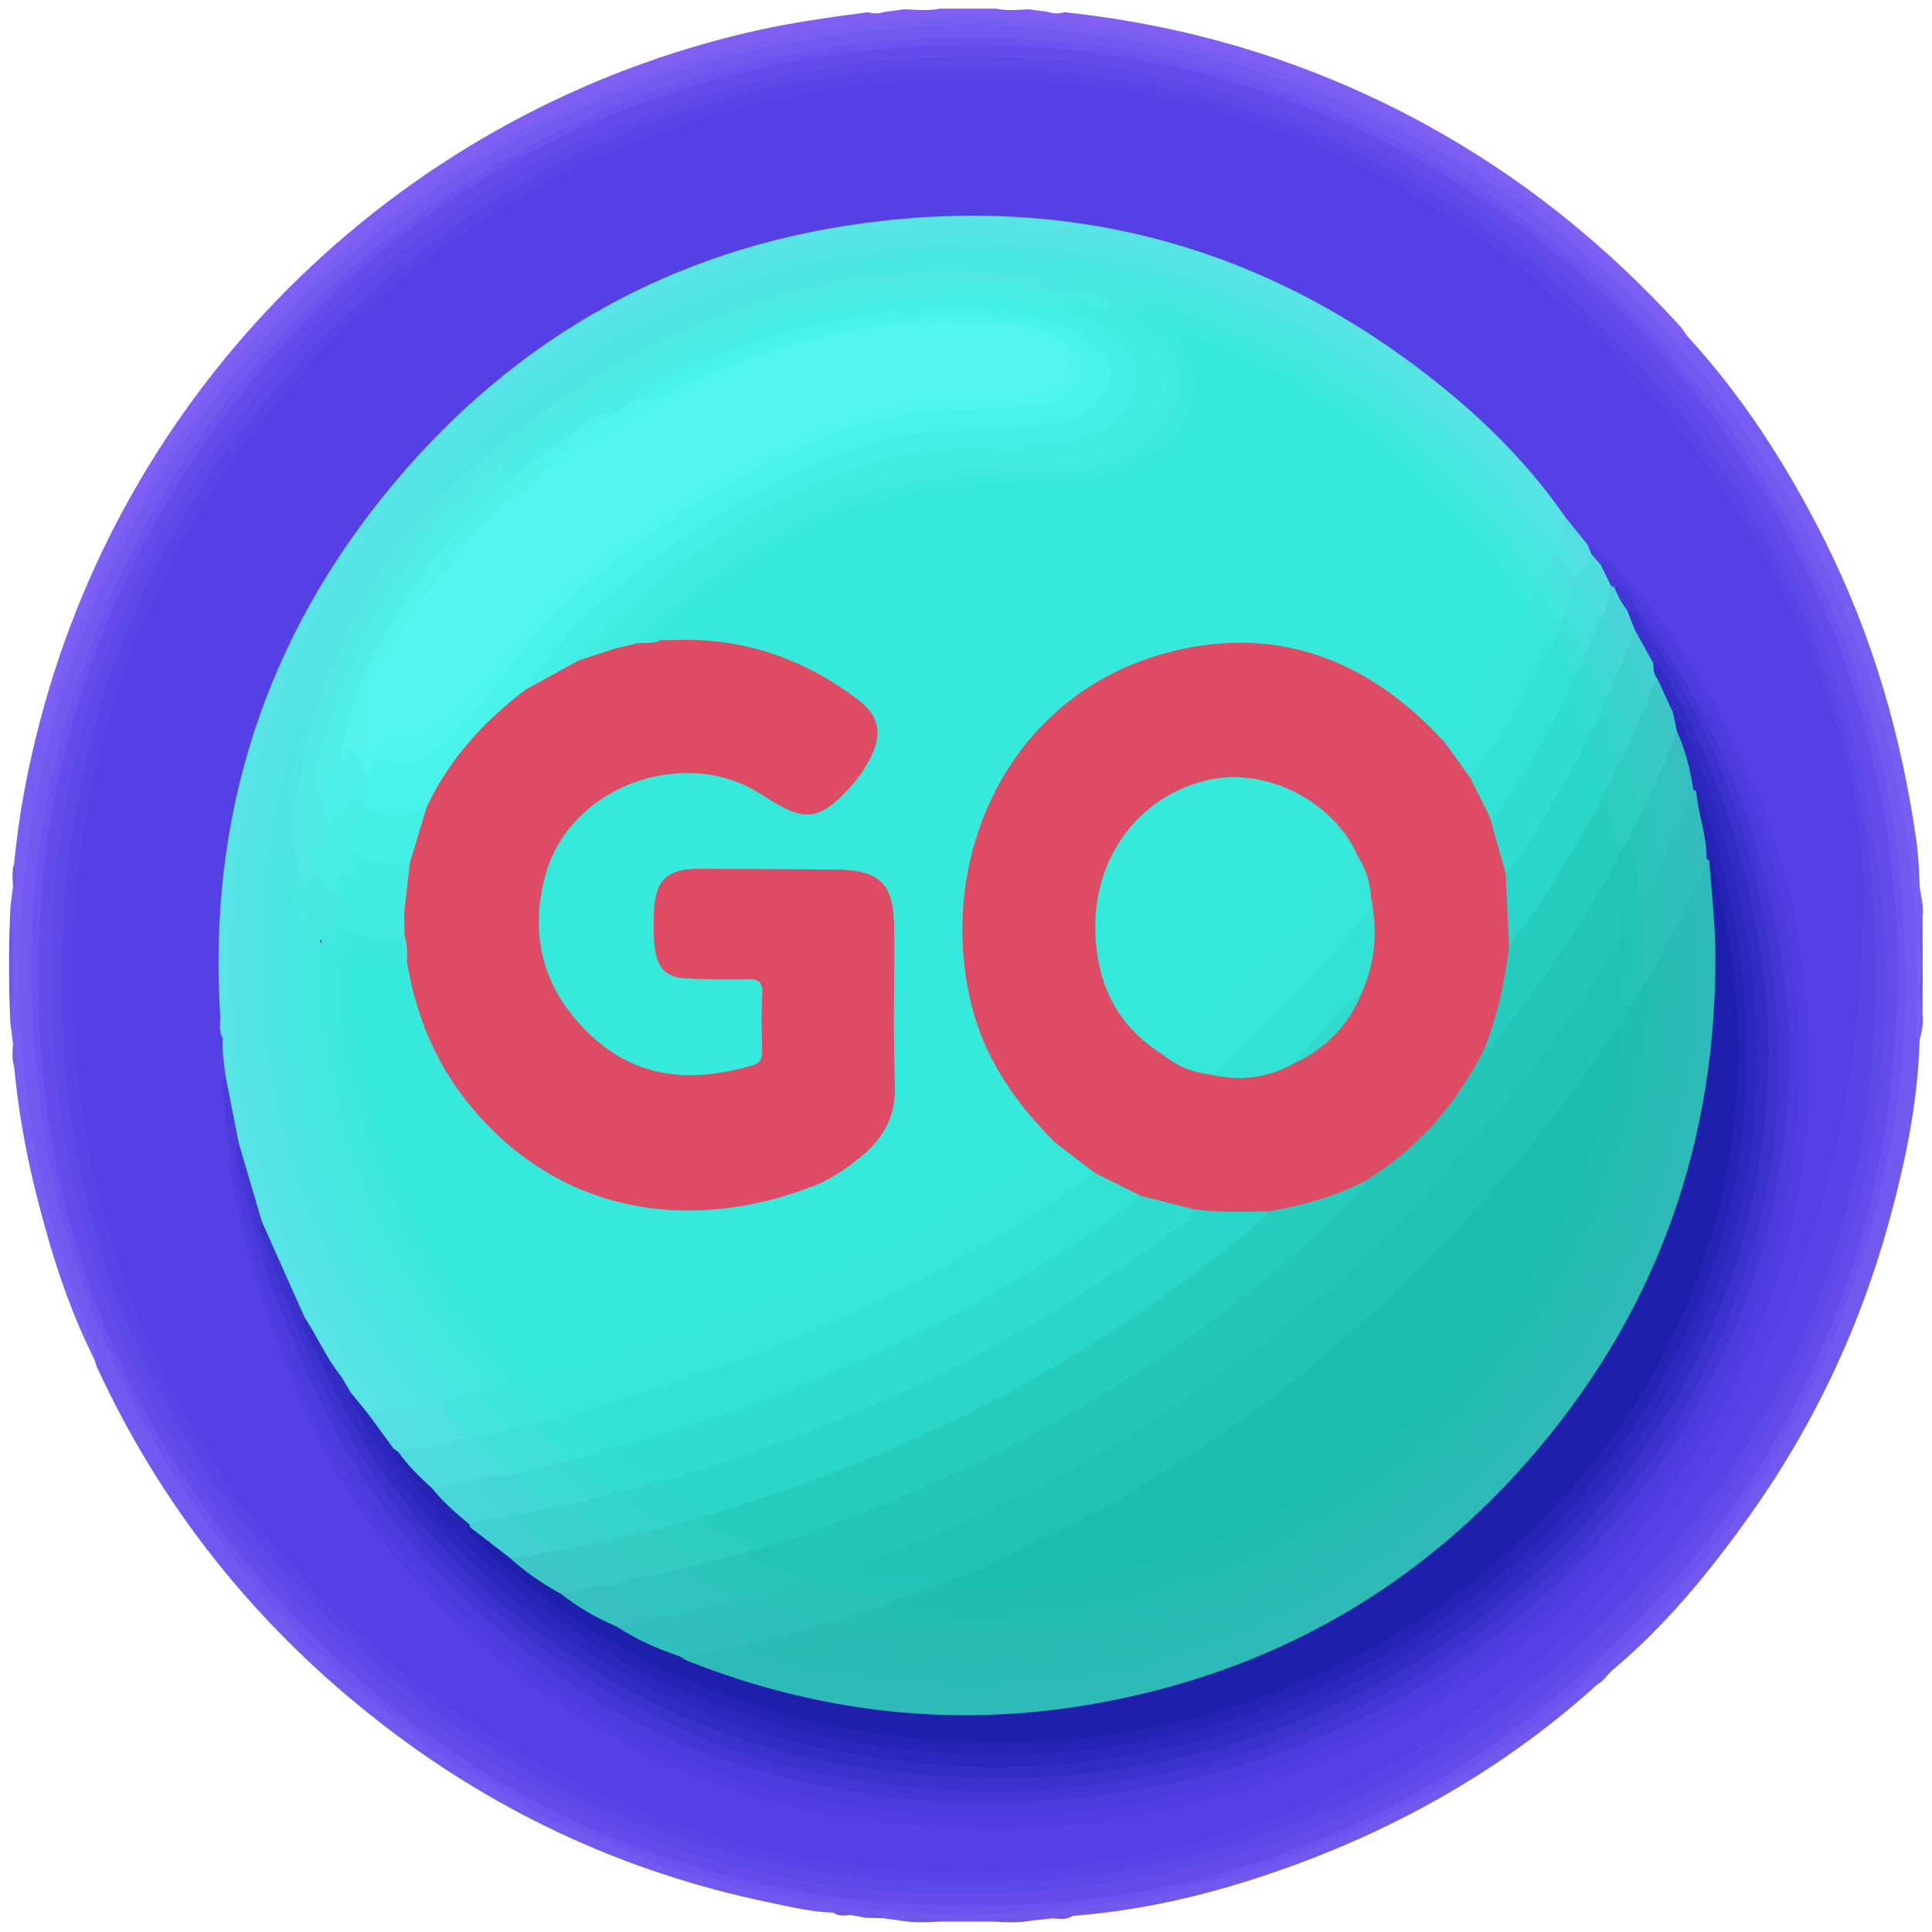 <?xml version="1.0" encoding="utf-8"?>
<!-- Generator: Adobe Illustrator 16.0.0, SVG Export Plug-In . SVG Version: 6.00 Build 0)  -->
<!DOCTYPE svg PUBLIC "-//W3C//DTD SVG 1.1//EN" "http://www.w3.org/Graphics/SVG/1.1/DTD/svg11.dtd">
<svg version="1.1" id="Layer_1" xmlns="http://www.w3.org/2000/svg" xmlns:xlink="http://www.w3.org/1999/xlink" x="0px" y="0px"
	 width="141px" height="141px" viewBox="0 0 141 141" enable-background="new 0 0 141 141" xml:space="preserve">
<g>
	<path fill-rule="evenodd" clip-rule="evenodd" fill="#725AF0" d="M55.891,138.791c-10.665-2.242-20.258-6.795-28.771-13.564
		c-8.663-6.891-15.383-15.352-20.029-25.426c-0.082-0.176-0.127-0.371-0.189-0.557c-0.432-1.789-1.291-3.42-1.893-5.148
		c-1.714-4.922-2.874-9.957-3.492-15.133c-0.438-3.66-0.585-7.334-0.401-11.001C1.396,62.4,2.297,56.923,3.889,51.574
		c2.032-6.828,4.991-13.229,8.964-19.144c4.77-7.102,10.653-13.123,17.635-18.084c6.987-4.965,14.633-8.504,22.92-10.621
		c4.489-1.146,9.059-1.791,13.707-2.056c8.936-0.509,17.59,0.778,26.03,3.631c7.876,2.663,15.02,6.665,21.461,11.931
		c10.696,8.744,18.097,19.736,22.36,32.841c1.598,4.911,2.533,9.963,2.952,15.131c0.292,3.589,0.089,7.166,0.176,10.748
		c-0.125,4.516-1.047,8.904-2.238,13.234c-2.139,7.773-5.546,14.967-10.235,21.527c-2.911,4.07-6.072,7.936-9.936,11.174
		c-0.377,0.316-0.63,0.801-1.102,1.043c-0.574-0.346-0.155-0.658,0.057-0.939c0.281-0.369,0.655-0.664,0.913-1.059
		c0.813-0.994,1.708-1.908,2.711-2.713c0.646-0.494,1.274-1.006,1.633-1.768c0.121-0.254,0.303-0.453,0.529-0.617
		c0.399-0.268,0.736-0.592,0.926-1.047c0.075-0.143,0.175-0.264,0.294-0.371c0.285-0.223,0.526-0.48,0.666-0.82
		c0.071-0.139,0.166-0.258,0.28-0.359c0.276-0.209,0.517-0.453,0.686-0.762c0.052-0.086,0.11-0.166,0.174-0.244
		c0.243-0.258,0.438-0.545,0.549-0.887c0.125-0.301,0.286-0.578,0.535-0.797c0.805-0.773,1.397-1.688,1.825-2.715
		c0.119-0.305,0.271-0.59,0.51-0.82c0.375-0.295,0.593-0.682,0.679-1.148c0.054-0.207,0.147-0.391,0.299-0.543
		c0.376-0.309,0.582-0.709,0.656-1.186c0.09-0.385,0.261-0.727,0.544-1.008c0.712-0.787,1.164-1.703,1.361-2.746
		c0.066-0.406,0.244-0.76,0.512-1.07c0.432-0.48,0.66-1.043,0.667-1.693c0.806-2.549,1.816-5.027,2.54-7.609
		c1.383-4.939,2.19-9.949,2.516-15.078c0.569-8.944-0.73-17.6-3.618-26.03c-2.813-8.213-7.066-15.617-12.761-22.199
		c-6.67-7.71-14.644-13.663-23.933-17.821c-6.232-2.79-12.758-4.566-19.56-5.377c-4.066-0.484-8.14-0.591-12.2-0.375
		c-6.325,0.336-12.499,1.611-18.482,3.729c-7.49,2.651-14.33,6.466-20.487,11.496c-6.283,5.132-11.483,11.197-15.605,18.18
		C7.436,44.264,4.547,52.602,3.22,61.47c-0.347,2.322-0.463,4.676-0.587,7.031C2.305,74.771,2.975,80.932,4.397,87.01
		c1.353,5.781,3.456,11.289,6.296,16.521c2.335,4.305,5.067,8.32,8.254,12.031c0.235,0.273,0.425,0.58,0.589,0.9
		c0.466,1.188,1.566,1.836,2.354,2.748c0.261,0.275,0.528,0.545,0.803,0.807c0.824,0.779,1.538,1.674,2.48,2.326
		c0.219,0.158,0.415,0.344,0.607,0.531c0.328,0.34,0.663,0.674,1.073,0.918c0.135,0.09,0.258,0.193,0.375,0.303
		c0.304,0.299,0.601,0.605,0.971,0.824c0.089,0.055,0.173,0.117,0.254,0.182c0.227,0.201,0.458,0.4,0.722,0.555
		c0.087,0.051,0.168,0.111,0.247,0.176c0.226,0.201,0.458,0.395,0.72,0.549c0.089,0.055,0.171,0.115,0.252,0.182
		c0.27,0.244,0.561,0.461,0.89,0.621c0.959,0.59,1.895,1.215,2.816,1.863c0.31,0.283,0.663,0.504,1.043,0.68
		c0.093,0.047,0.181,0.102,0.267,0.16c0.323,0.256,0.683,0.449,1.056,0.621c0.187,0.092,0.371,0.188,0.548,0.295
		c0.381,0.281,0.795,0.504,1.228,0.693c1.063,0.557,2.142,1.08,3.217,1.607c0.643,0.352,1.287,0.701,1.986,0.932
		c0.097,0.031,0.191,0.072,0.283,0.117c0.306,0.168,0.63,0.291,0.965,0.391c0.095,0.031,0.186,0.07,0.275,0.113
		c0.305,0.17,0.633,0.279,0.965,0.379c0.099,0.031,0.192,0.072,0.285,0.117c0.373,0.203,0.782,0.305,1.185,0.426
		c0.919,0.316,1.844,0.613,2.771,0.902c1.054,0.41,2.145,0.691,3.247,0.936c0.344,0.104,0.696,0.176,1.045,0.262
		c0.514,0.154,1.062,0.217,1.545,0.451C56.67,138.449,56.359,138.648,55.891,138.791z"/>
	<path fill-rule="evenodd" clip-rule="evenodd" fill="#785EF2" d="M140.095,75.951c-0.339-0.33-0.207-0.752-0.21-1.139
		c-0.013-1.799,0.014-3.6-0.009-5.399c-0.072-5.798-0.985-11.475-2.554-17.046c-2.137-7.595-5.515-14.607-10.033-21.074
		c-3.189-4.565-6.927-8.621-11.104-12.304c-4.639-4.089-9.735-7.462-15.283-10.155c-6.237-3.026-12.765-5.112-19.647-6.118
		c-3.788-0.554-7.585-0.981-11.398-0.889c-6.253,0.152-12.414,1.025-18.449,2.772c-6.685,1.935-12.949,4.781-18.733,8.608
		c-5.131,3.394-9.756,7.395-13.855,12.033c-4.531,5.126-8.21,10.776-11.078,16.953c-2.61,5.623-4.39,11.521-5.397,17.65
		c-0.718,4.373-1.078,8.769-0.937,13.196c0.196,6.186,1.13,12.258,2.955,18.182c0.751,2.438,1.537,4.863,2.618,7.18
		c0.14,0.301,0.286,0.592-0.078,0.842c-1.967-3.908-3.254-8.055-4.305-12.283c-0.747-3-1.276-6.041-1.567-9.123
		c-0.021-0.543,0.113-1.096-0.078-1.633c-0.063-0.49-0.125-0.982-0.187-1.475c0.064-2.863,0.063-5.728,0-8.591
		c0.063-0.492,0.125-0.984,0.188-1.476c0.189-0.537,0.054-1.09,0.078-1.635c0.332-3.496,0.979-6.936,1.873-10.33
		c0.661-0.878,0.789-1.965,1.106-2.967c2.685-8.472,6.804-16.159,12.451-23.028c6.548-7.965,14.437-14.229,23.723-18.721
		c7.157-3.462,14.692-5.611,22.591-6.525c3.582-0.414,7.174-0.611,10.765-0.427C81.989,1.463,90.156,3.23,97.97,6.544
		c6.261,2.655,11.984,6.192,17.251,10.477c2.453,1.995,4.579,4.338,6.831,6.546c0.339,0.333,0.615,0.742,1.071,0.944
		c4.134,4.5,7.381,9.595,10.104,15.045c3.444,6.895,5.552,14.192,6.633,21.803c0.089,0.629,0.124,1.265,0.185,1.898
		c-0.057,0.392-0.121,0.783,0.04,1.167c0.031,0.813,0.35,1.599,0.227,2.427c-0.121,1.111-0.134,2.222,0.01,3.331
		c0,0.17,0,0.338,0,0.508c-0.144,1.11-0.13,2.221-0.011,3.333C140.415,74.686,140.236,75.316,140.095,75.951z"/>
	<path fill-rule="evenodd" clip-rule="evenodd" fill="#805FF3" d="M123.123,24.512c-0.497,0.472-0.613-0.164-0.791-0.334
		c-1.272-1.213-2.503-2.471-3.746-3.715c-3.769-3.771-8.061-6.864-12.631-9.561c-4.442-2.621-9.13-4.728-14.068-6.26
		c-4.45-1.38-8.972-2.353-13.61-2.885c-3.538-0.406-7.079-0.583-10.613-0.406c-5.319,0.266-10.575,1.072-15.718,2.521
		c-4.619,1.303-9.073,3.021-13.329,5.239c-4.927,2.567-9.484,5.664-13.682,9.321c-5.667,4.939-10.471,10.592-14.298,17.044
		c-3.104,5.232-5.501,10.791-7.137,16.667c-0.036,0.128,0.227,1.083-0.596,0.556C9.454,27.505,29.715,7.956,55.168,2.237
		c2.699-0.606,5.431-0.975,8.166-1.344c0.392,0.097,0.782,0.125,1.17-0.017c0.493-0.067,0.986-0.134,1.479-0.201
		c0.869,0.046,1.737,0.125,2.603-0.042c1.369,0,2.738,0,4.106-0.001c0.785,0.167,1.575,0.093,2.364,0.044
		c0.493,0.067,0.985,0.133,1.479,0.2c0.388,0.143,0.778,0.113,1.17,0.018c9.411,1,18.273,3.737,26.569,8.315
		c6.956,3.837,13.031,8.766,18.367,14.629C122.826,24.04,122.964,24.286,123.123,24.512z"/>
	<path fill-rule="evenodd" clip-rule="evenodd" fill="#7159EF" d="M55.891,138.791c-0.013-0.148,0.545-0.254,0.056-0.428
		c-0.496-0.178-1.063-0.141-1.507-0.486c0.409-0.398,0.88-0.262,1.351-0.16c4.138,0.893,8.31,1.385,12.553,1.563
		c9.937,0.418,19.441-1.402,28.586-5.17c6.463-2.66,12.359-6.299,17.688-10.842c0.669-0.572,1.326-1.148,1.963-1.754
		c0.328-0.311,0.642-0.773,1.219-0.438c-0.242,0.725-1.355,0.877-1.215,1.854c-6.373,5.756-13.647,10.021-21.67,13.02
		c-5.37,2.006-10.883,3.445-16.627,3.871c-0.487,0.219-1.032-0.035-1.52,0.182c-0.494,0.057-0.989,0.111-1.483,0.168
		c-0.944,0.016-1.893-0.115-2.832,0.07c-1.289,0-2.578,0-3.866,0c-0.941-0.186-1.89-0.055-2.835-0.07
		c-0.416-0.059-0.831-0.115-1.247-0.172c-0.462-0.162-0.933-0.08-1.402-0.049c-0.332-0.063-0.664-0.127-0.996-0.189
		c-0.408-0.197-0.874,0.02-1.281-0.18C59.143,139.553,57.525,139.123,55.891,138.791z"/>
	<path fill-rule="evenodd" clip-rule="evenodd" fill="#7458DB" d="M0.765,66.139c0.252,2.864,0.253,5.728,0,8.591
		C0.624,71.867,0.624,69.003,0.765,66.139z"/>
	<path fill-rule="evenodd" clip-rule="evenodd" fill="#7158EB" d="M140.311,74.023c-0.298-1.113-0.319-2.223,0.011-3.333
		C140.318,71.801,140.314,72.912,140.311,74.023z"/>
	<path fill-rule="evenodd" clip-rule="evenodd" fill="#7158EB" d="M140.321,70.183c-0.329-1.109-0.31-2.22-0.01-3.331
		C140.314,67.962,140.318,69.074,140.321,70.183z"/>
	<path fill-rule="evenodd" clip-rule="evenodd" fill="#6B59D7" d="M65.751,140.17c0.949-0.162,1.898-0.309,2.835,0.07
		C67.639,140.289,66.692,140.344,65.751,140.17z"/>
	<path fill-rule="evenodd" clip-rule="evenodd" fill="#6B59D7" d="M72.452,140.24c0.935-0.379,1.883-0.234,2.832-0.07
		C74.344,140.342,73.397,140.289,72.452,140.24z"/>
	<path fill-rule="evenodd" clip-rule="evenodd" fill="#755ADA" d="M0.951,76.205c0.344,0.529,0.253,1.08,0.078,1.633
		C0.863,77.301,0.91,76.754,0.951,76.205z"/>
	<path fill-rule="evenodd" clip-rule="evenodd" fill="#755BD4" d="M1.031,63.029c0.17,0.554,0.264,1.105-0.078,1.635
		C0.909,64.115,0.863,63.567,1.031,63.029z"/>
	<path fill-rule="evenodd" clip-rule="evenodd" fill="#6A57DB" d="M63.102,139.949c0.476-0.221,0.946-0.275,1.402,0.049
		C64.037,139.982,63.569,139.967,63.102,139.949z"/>
	<path fill-rule="evenodd" clip-rule="evenodd" fill="#6D5ADB" d="M76.768,140.002c0.468-0.383,1.01-0.145,1.52-0.182
		C77.813,140.141,77.284,140.027,76.768,140.002z"/>
	<path fill-rule="evenodd" clip-rule="evenodd" fill="#725DE3" d="M140.085,64.425c-0.313-0.378-0.28-0.769-0.04-1.167
		C140.058,63.647,140.071,64.036,140.085,64.425z"/>
	<path fill-rule="evenodd" clip-rule="evenodd" fill="#6B58DA" d="M60.825,139.58c0.431,0.027,0.896-0.176,1.281,0.18
		C61.666,139.795,61.218,139.885,60.825,139.58z"/>
	<path fill-rule="evenodd" clip-rule="evenodd" fill="#6C53EF" d="M117.799,121.076c-1.357,0.576-2.164,1.824-3.267,2.715
		c-4.853,3.924-10.034,7.275-15.745,9.83c-4.158,1.861-8.432,3.338-12.865,4.346c-2.859,0.652-5.757,1.063-8.675,1.406
		c-1.861,0.221-3.727,0.193-5.581,0.34c-2.314,0.186-4.67-0.201-7.01-0.309c-3.459-0.156-6.807-1.053-10.217-1.527
		c-0.332-0.035-0.708,0.111-0.96-0.24c-1.118-0.328-2.247-0.615-3.36-0.961c-1.016-0.152-1.981-0.455-2.88-0.959
		c-0.377-0.217-0.815-0.283-1.2-0.48l0,0c-0.377-0.217-0.815-0.281-1.2-0.48l0,0c-0.377-0.217-0.815-0.281-1.2-0.479
		c-0.732-0.293-1.418-0.689-2.16-0.961c-1.199-0.4-2.316-0.967-3.36-1.68c-0.359-0.307-0.831-0.43-1.2-0.721
		c-0.198-0.004-0.377-0.047-0.48-0.24c-0.36-0.305-0.829-0.432-1.2-0.719c-0.359-0.309-0.831-0.43-1.2-0.721
		c-1.014-0.559-1.986-1.182-2.88-1.92c-0.334-0.221-0.618-0.51-0.96-0.719l0,0c-0.333-0.223-0.618-0.51-0.96-0.721l0,0
		c-0.333-0.223-0.618-0.51-0.96-0.721l0,0c-0.438-0.271-0.754-0.697-1.2-0.959c-0.08-0.08-0.16-0.16-0.24-0.24
		c-0.438-0.273-0.754-0.697-1.2-0.961c-0.229-0.09-0.389-0.25-0.48-0.479c-0.984-0.688-1.647-1.725-2.64-2.4
		c-0.323-0.156-0.563-0.396-0.72-0.721c-0.677-0.992-1.714-1.656-2.4-2.641c-2.148-2.861-4.473-5.59-6.389-8.629
		c-4.861-7.709-8.181-16.002-9.709-25.004c-0.546-3.219-0.834-6.445-0.979-9.713C1.875,63.288,3.841,53.647,7.72,44.348
		c2.614-6.268,6.129-12.013,10.493-17.189c5.255-6.234,11.421-11.425,18.546-15.464c5.38-3.05,11.042-5.383,17.023-6.892
		c3.654-0.921,7.369-1.541,11.147-1.856c2.758-0.229,5.505-0.205,8.252-0.166c5.226,0.073,10.36,0.926,15.398,2.292
		c4.711,1.278,9.227,3.064,13.563,5.323c4.686,2.441,9.042,5.345,13.032,8.809c5.027,4.365,9.432,9.266,13.021,14.887
		c4.862,7.614,8.154,15.844,9.767,24.74c0.525,2.896,0.788,5.812,0.988,8.751c0.69,10.161-1.178,19.87-4.857,29.292
		c-0.118,0.303-0.235,0.592-0.216,0.92c-0.244,0.559-0.497,1.113-0.72,1.68c-0.313,0.244-0.441,0.58-0.479,0.959
		c-0.43,0.986-0.885,1.959-1.44,2.881c-0.312,0.244-0.441,0.58-0.48,0.961c-0.307,0.359-0.431,0.828-0.72,1.199
		c-0.193,0.104-0.235,0.283-0.24,0.48c-0.307,0.359-0.431,0.83-0.72,1.199c-0.16,0.24-0.32,0.48-0.479,0.721
		c-0.617,0.975-1.237,1.949-1.921,2.879c-0.159,0.24-0.319,0.48-0.479,0.721c-0.224,0.332-0.508,0.619-0.72,0.961
		c-0.223,0.332-0.509,0.617-0.721,0.959c-0.08,0.08-0.159,0.16-0.239,0.24c-0.224,0.332-0.508,0.619-0.721,0.961
		c-0.08,0.078-0.16,0.158-0.239,0.238c-0.272,0.439-0.699,0.754-0.961,1.201c-0.229,0.09-0.389,0.25-0.479,0.479
		c-0.464,0.725-1.226,1.188-1.68,1.922C119.461,119.219,118.581,120.098,117.799,121.076z"/>
	<path fill-rule="evenodd" clip-rule="evenodd" fill="#7159EF" d="M22.519,120.117c1.172,0.479,1.832,1.52,2.64,2.4
		C23.988,122.037,23.327,120.996,22.519,120.117z"/>
	<path fill-rule="evenodd" clip-rule="evenodd" fill="#7159EF" d="M19.399,116.756c0.879,0.809,1.921,1.469,2.4,2.641
		C20.92,118.588,19.878,117.928,19.399,116.756z"/>
	<path fill-rule="evenodd" clip-rule="evenodd" fill="#7159EF" d="M126.679,110.756c0.46-1.08,1.104-2.037,1.921-2.879
		C128.218,109.008,127.584,109.973,126.679,110.756z"/>
	<path fill-rule="evenodd" clip-rule="evenodd" fill="#7159EF" d="M50.119,136.676c1.177,0.121,2.307,0.406,3.36,0.961
		C52.296,137.537,51.16,137.275,50.119,136.676z"/>
	<path fill-rule="evenodd" clip-rule="evenodd" fill="#7159EF" d="M131.239,103.316c0.325-1.037,0.805-1.998,1.44-2.881
		C132.484,101.539,132.049,102.521,131.239,103.316z"/>
	<path fill-rule="evenodd" clip-rule="evenodd" fill="#7159EF" d="M120.439,118.438c0.253-0.908,1.027-1.361,1.68-1.922
		C121.866,117.426,121.092,117.877,120.439,118.438z"/>
	<path fill-rule="evenodd" clip-rule="evenodd" fill="#7159EF" d="M41.479,133.316c0.841,0.049,1.522,0.457,2.16,0.961
		C42.799,134.227,42.118,133.82,41.479,133.316z"/>
	<path fill-rule="evenodd" clip-rule="evenodd" fill="#7159EF" d="M133.159,99.477c0-0.662,0.282-1.205,0.72-1.68
		C133.88,98.459,133.598,99.002,133.159,99.477z"/>
	<path fill-rule="evenodd" clip-rule="evenodd" fill="#7159EF" d="M27.079,124.197c0.609,0.059,0.901,0.514,1.2,0.959
		C27.67,125.098,27.378,124.643,27.079,124.197z"/>
	<path fill-rule="evenodd" clip-rule="evenodd" fill="#7159EF" d="M122.599,116.037c0.06-0.609,0.515-0.902,0.961-1.201
		C123.501,115.445,123.046,115.738,122.599,116.037z"/>
	<path fill-rule="evenodd" clip-rule="evenodd" fill="#7159EF" d="M25.639,122.996c0.609,0.059,0.901,0.514,1.2,0.961
		C26.23,123.898,25.938,123.443,25.639,122.996z"/>
	<path fill-rule="evenodd" clip-rule="evenodd" fill="#7159EF" d="M129.079,107.156c0.083-0.494,0.236-0.945,0.72-1.199
		C129.716,106.451,129.563,106.902,129.079,107.156z"/>
	<path fill-rule="evenodd" clip-rule="evenodd" fill="#7159EF" d="M35.239,129.957c0.494,0.082,0.946,0.236,1.2,0.719
		C35.945,130.594,35.493,130.439,35.239,129.957z"/>
	<path fill-rule="evenodd" clip-rule="evenodd" fill="#7159EF" d="M34.039,129.236c0.494,0.084,0.946,0.236,1.2,0.721
		C34.745,129.873,34.293,129.721,34.039,129.236z"/>
	<path fill-rule="evenodd" clip-rule="evenodd" fill="#7159EF" d="M130.039,105.477c0.083-0.494,0.236-0.945,0.72-1.199
		C130.676,104.771,130.523,105.223,130.039,105.477z"/>
	<path fill-rule="evenodd" clip-rule="evenodd" fill="#7159EF" d="M36.919,130.916c0.494,0.084,0.946,0.236,1.2,0.721
		C37.625,131.553,37.173,131.4,36.919,130.916z"/>
	<path fill-rule="evenodd" clip-rule="evenodd" fill="#7159EF" d="M124.759,113.396c0.019-0.486,0.335-0.748,0.721-0.959
		C125.461,112.924,125.145,113.186,124.759,113.396z"/>
	<path fill-rule="evenodd" clip-rule="evenodd" fill="#7159EF" d="M125.479,112.438c0.018-0.486,0.335-0.75,0.72-0.961
		C126.181,111.963,125.864,112.225,125.479,112.438z"/>
	<path fill-rule="evenodd" clip-rule="evenodd" fill="#7159EF" d="M28.279,125.156c0.486,0.02,0.749,0.336,0.96,0.721
		C28.753,125.859,28.491,125.541,28.279,125.156z"/>
	<path fill-rule="evenodd" clip-rule="evenodd" fill="#7159EF" d="M29.239,125.877c0.486,0.018,0.749,0.334,0.96,0.721
		C29.713,126.578,29.451,126.262,29.239,125.877z"/>
	<path fill-rule="evenodd" clip-rule="evenodd" fill="#7159EF" d="M123.799,114.598c0.019-0.486,0.336-0.75,0.721-0.961
		C124.501,114.123,124.185,114.385,123.799,114.598z"/>
	<path fill-rule="evenodd" clip-rule="evenodd" fill="#7159EF" d="M43.639,134.277c0.47-0.016,0.889,0.098,1.2,0.479
		C44.37,134.771,43.951,134.658,43.639,134.277z"/>
	<path fill-rule="evenodd" clip-rule="evenodd" fill="#7159EF" d="M44.839,134.756c0.47-0.014,0.889,0.1,1.2,0.48
		C45.569,135.252,45.15,135.139,44.839,134.756z"/>
	<path fill-rule="evenodd" clip-rule="evenodd" fill="#7159EF" d="M30.199,126.598c0.486,0.018,0.749,0.334,0.96,0.719
		C30.673,127.299,30.41,126.982,30.199,126.598z"/>
	<path fill-rule="evenodd" clip-rule="evenodd" fill="#7159EF" d="M46.039,135.236c0.47-0.014,0.889,0.098,1.2,0.48
		C46.77,135.73,46.351,135.619,46.039,135.236z"/>
	<path fill-rule="evenodd" clip-rule="evenodd" fill="#664BEC" d="M138.494,71.262c-0.238,19.881-7.533,36.736-22.198,50.162
		c-13.793,12.631-30.29,18.48-48.936,17.594c-18.379-0.875-34.023-8.186-46.513-21.719C7.95,103.324,2.012,86.615,2.874,67.655
		C4.416,33.726,32.653,2.139,73.11,3.293C108.235,4.295,138.65,33.374,138.494,71.262z"/>
	<path fill-rule="evenodd" clip-rule="evenodd" fill="#5D48E8" d="M137.206,64.2c1.849,17.866-2.822,35.071-15.082,49.956
		c-11.207,13.607-25.893,21.496-43.22,23.537c-18.989,2.236-36.406-2.561-51.237-15.012C13.594,110.867,5.536,95.539,3.988,77.344
		C2.408,58.767,7.507,41.856,19.78,27.498C30.695,14.727,44.729,7.293,61.203,4.819c11.086-1.665,22.11-0.434,32.689,3.473
		c15.009,5.542,26.495,15.401,34.702,29.07C133.323,45.239,135.816,53.9,137.206,64.2z"/>
	<path fill-rule="evenodd" clip-rule="evenodd" fill="#5844E7" d="M70.375,137.484c-18.044-0.193-33.797-6.602-46.575-19.455
		C10.008,104.156,3.525,87.123,4.569,67.533c0.95-17.836,8.126-32.987,21.251-45.088C39.253,10.06,55.323,4.182,73.556,4.979
		c18.283,0.8,33.765,8.137,46.117,21.662c11.565,12.663,17.337,27.808,17.236,44.87c-0.107,18.34-6.812,34.275-19.984,47.102
		C104.098,131.104,88.522,137.355,70.375,137.484z"/>
	<path fill-rule="evenodd" clip-rule="evenodd" fill="#5540E6" d="M136.024,64.876c0.097,42.159-29.179,72.901-67.635,71.764
		c-33.74-0.998-64.217-28.861-63.09-67.725C6.288,34.844,34.045,5.395,71.666,5.719c17.601,0.152,32.931,6.753,45.344,19.268
		C129.636,37.715,135.876,53.293,136.024,64.876z"/>
	<path fill-rule="evenodd" clip-rule="evenodd" fill="#503DE1" d="M115.862,39.754c0.424-0.315,0.538,0.152,0.721,0.321
		c5.254,4.875,8.774,10.897,11.517,17.435c1.86,4.434,3.06,9.062,3.565,13.814c0.777,7.303,0.379,14.541-1.869,21.615
		c-2.176,6.85-5.483,13.084-10.065,18.6c-4.651,5.6-10.193,10.164-16.555,13.744c-6.389,3.596-13.197,5.982-20.394,7.252
		c-4.805,0.848-9.68,1.014-14.537,0.742c-4.764-0.268-9.475-1.084-14.062-2.424c-3.919-1.143-7.578-2.934-11.087-5.014
		c-4.909-2.91-9.212-6.582-13.02-10.801c-4.074-4.516-7.035-9.73-9.239-15.395c-1.419-3.646-2.64-7.35-3.442-11.176
		c-0.3-1.43-0.729-2.857-0.636-4.352c0.547-0.012,0.487,0.441,0.545,0.76c1.017,5.572,2.775,10.906,5.038,16.092
		c2.925,6.701,7.081,12.475,12.555,17.342c5.45,4.848,11.5,8.674,18.433,10.949c5.611,1.842,11.408,2.693,17.335,2.809
		c6.572,0.127,12.997-0.619,19.306-2.475c8.101-2.385,15.364-6.301,21.806-11.746c7.135-6.033,12.443-13.387,15.802-22.111
		c1.747-4.539,2.735-9.25,3.134-14.111c0.847-10.328-1.349-20.017-5.969-29.205c-1.838-3.654-4.173-6.997-6.846-10.096
		c-0.312-0.36-0.615-0.743-1.069-0.947c-0.394-0.169-0.658-0.476-0.88-0.83C115.813,40.295,115.64,40.045,115.862,39.754z"/>
	<path fill-rule="evenodd" clip-rule="evenodd" fill="#4B3ADC" d="M116.815,41.208c0.536-0.311,0.674,0.245,0.882,0.471
		c2.413,2.617,4.435,5.523,6.22,8.596c3.257,5.607,5.401,11.642,6.522,18.001c0.683,3.877,1.047,7.827,0.781,11.776
		c-0.613,9.141-3.198,17.648-8.191,25.404c-2.608,4.051-5.631,7.74-9.157,10.988c-3.522,3.244-7.405,6.008-11.608,8.352
		c-4.6,2.564-9.451,4.443-14.521,5.752c-3.071,0.791-6.205,1.291-9.38,1.607c-3.556,0.352-7.12,0.359-10.648,0.146
		c-10.783-0.652-20.657-4.012-29.309-10.623c-7.03-5.371-12.583-11.943-16.147-20.1c-2.414-5.523-4.404-11.182-5.297-17.178
		c-0.016-0.104-0.132-0.191-0.202-0.285c-0.16-1.459-0.336-2.914-0.469-4.373c-0.035-0.381-0.124-0.807,0.184-1.146
		c0.489,0.316,0.534,0.844,0.598,1.34c0.146,1.125,0.542,2.201,0.604,3.34c-0.339,1.193,0.167,2.305,0.427,3.408
		c1.832,7.766,4.779,15.082,9.188,21.752c3.963,5.998,9.206,10.689,15.205,14.594c7.135,4.645,15.021,6.961,23.419,7.855
		c12.063,1.285,23.512-0.82,34.276-6.314c11.205-5.721,19.731-14.201,25.18-25.615c2.658-5.568,4.148-11.455,4.629-17.633
		c0.793-10.203-1.407-19.767-5.887-28.864c-1.555-3.159-3.47-6.114-5.695-8.856c-0.18-0.221-0.368-0.421-0.625-0.545
		c-0.109-0.046-0.212-0.107-0.308-0.177C117.182,42.357,116.59,41.946,116.815,41.208z"/>
	<path fill-rule="evenodd" clip-rule="evenodd" fill="#58E3E5" d="M17.423,83.416c-0.316-1.605-0.633-3.213-0.949-4.818
		c-0.121-0.941-0.288-1.881-0.21-2.836c-0.241-0.469,0.032-1-0.185-1.471c-0.944-14.664,3.218-27.71,12.637-38.976
		C37.675,24.6,49.177,18.153,63,16.291c15.797-2.129,29.992,1.957,42.39,12.054c3.357,2.735,6.367,5.806,8.837,9.382
		c0.103,0.241,0.19,0.484,0.048,0.741c-0.771,0.138-1-0.541-1.324-0.963c-3.813-4.971-8.388-9.105-13.663-12.46
		c-6.609-4.204-13.813-6.781-21.577-7.832c-3.181-0.431-6.374-0.607-9.563-0.433c-6.724,0.369-13.201,1.861-19.36,4.638
		c-5.934,2.674-11.256,6.281-15.835,10.88C25.52,39.762,20.547,48.662,18.42,59.001c-2.354,11.447-1.237,22.583,3.602,33.293
		c0.975,2.158,2.152,4.193,3.338,6.232c0.292,0.502,0.764,0.957,0.616,1.633c-0.238,0.352-0.579,0.479-0.989,0.461
		c-0.618-0.158-0.831-0.711-1.122-1.178c-0.655-1.051-1.244-2.143-1.869-3.213c-1.185-2.293-2.251-4.637-3.132-7.064
		C18.291,87.271,17.539,85.424,17.423,83.416z"/>
	<path fill-rule="evenodd" clip-rule="evenodd" fill="#54DFE2" d="M114.199,38.516c0.009-0.263,0.019-0.526,0.027-0.79
		c0.546,0.675,1.091,1.351,1.636,2.027c0.09,0.225,0.18,0.45,0.27,0.675c-0.081,0.501-0.1,1.036-0.672,1.279
		c-0.855-0.348-1.07-1.244-1.604-1.869c-0.139-0.243-0.248-0.496-0.23-0.786C113.699,38.75,113.945,38.629,114.199,38.516z"/>
	<path fill-rule="evenodd" clip-rule="evenodd" fill="#58E3E5" d="M16.079,74.291c0.372,0.451,0.14,0.979,0.185,1.471
		C15.961,75.301,16.067,74.791,16.079,74.291z"/>
	<path fill-rule="evenodd" clip-rule="evenodd" fill="#4DDFDE" d="M115.399,41.636c0.385-0.316,0.261-0.943,0.732-1.207
		c0.229,0.26,0.456,0.52,0.684,0.779c0.256,0.523,0.512,1.046,0.769,1.569c0.416,0.721-0.02,1.313-0.291,1.93
		c-0.101,0.153-0.231,0.273-0.397,0.352c-0.649,0.055-0.868-0.452-1.125-0.888c-0.24-0.409-0.415-0.87-0.963-0.968
		c-0.858-0.518-1.237-1.395-1.673-2.232c-0.018-0.112-0.008-0.222,0.027-0.33c0.477-0.581,0.868-0.337,1.238,0.128
		C114.679,41.12,114.78,41.676,115.399,41.636z"/>
	<path fill-rule="evenodd" clip-rule="evenodd" fill="#4336D4" d="M17.423,83.416c0.565,1.918,1.129,3.836,1.694,5.754
		c0.463,2.031,1.298,3.938,2.083,5.85c1.871,4.549,3.937,8.998,6.757,13.07c4.024,5.814,9.131,10.457,15.059,14.232
		c7.122,4.537,14.95,6.994,23.329,7.768c8.956,0.824,17.731-0.053,26.224-3.076c7.266-2.586,13.812-6.41,19.568-11.6
		c5.423-4.889,9.76-10.549,12.771-17.199c2.393-5.283,3.883-10.789,4.383-16.602c0.486-5.646-0.028-11.176-1.288-16.652
		c-1.601-6.96-4.387-13.425-8.473-19.305c-0.249-0.358-0.503-0.725-0.881-0.972c-0.551-0.491-0.931-1.063-0.854-1.845
		c1.052,0.138,1.323,1.147,1.81,1.799c5.004,6.718,8.253,14.247,9.885,22.442c0.823,4.138,1.272,8.355,1.009,12.583
		c-0.509,8.135-2.604,15.805-6.667,22.945c-2.976,5.227-6.698,9.824-11.141,13.805c-7.566,6.779-16.382,11.244-26.284,13.531
		c-3.564,0.822-7.172,1.271-10.839,1.496c-8.226,0.504-16.185-0.689-23.903-3.438c-5.375-1.914-10.142-4.938-14.583-8.523
		c-4.291-3.467-7.95-7.463-10.891-12.119c-2.435-3.855-4.227-8.02-5.89-12.252c-1.316-3.35-2.162-6.824-2.961-10.316
		C17.235,84.326,17.107,83.859,17.423,83.416z"/>
	<path fill-rule="evenodd" clip-rule="evenodd" fill="#49D5D7" d="M117.797,42.839c0.271,0.589,0.52,1.193,0.953,1.691
		c0.37,0.41,0.687,0.847,0.729,1.424c-0.048,0.565-0.253,1.061-0.661,1.464c-1.177-0.497-1.254-1.713-1.739-2.663
		c0.168-0.66,0.336-1.319,0.505-1.979C117.654,42.799,117.726,42.82,117.797,42.839z"/>
	<path fill-rule="evenodd" clip-rule="evenodd" fill="#3B31CC" d="M119.271,45.877c-0.174-0.449-0.348-0.898-0.521-1.347
		c0.756,0.043,0.883,0.763,1.197,1.211c3.043,4.34,5.339,9.075,6.965,14.102c1.392,4.304,2.3,8.717,2.687,13.258
		c0.496,5.818,0.049,11.527-1.483,17.137c-1.955,7.156-5.234,13.631-9.98,19.393c-4.051,4.916-8.816,8.961-14.17,12.326
		c-2.936,1.846-6.086,3.299-9.318,4.594c-4.761,1.91-9.678,3.045-14.754,3.684c-3.538,0.447-7.091,0.652-10.617,0.395
		c-6.188-0.453-12.293-1.352-18.109-3.813c-5.412-2.291-10.337-5.252-14.824-9.039c-6.258-5.283-10.734-11.797-13.987-19.26
		c-1.181-2.711-2.189-5.471-3.174-8.246c-0.119-0.336-0.475-0.713-0.064-1.102c1.037,2.322,2.073,4.643,3.109,6.965
		c-0.018,0.693,0.468,1.174,0.754,1.73c2.209,4.299,4.359,8.617,7.448,12.408c4.048,4.971,8.917,8.912,14.416,12.123
		c6.927,4.043,14.441,6.139,22.41,6.797c13.838,1.145,26.633-1.896,38.176-9.648c10.263-6.891,17.453-16.201,21.131-28.084
		c1.137-3.674,1.729-7.447,1.998-11.303c0.495-7.092-0.683-13.932-2.804-20.64c-1.171-3.703-2.788-7.232-4.791-10.572
		c-0.104-0.176-0.245-0.314-0.41-0.43C119.798,47.798,119.445,46.881,119.271,45.877z"/>
	<path fill-rule="evenodd" clip-rule="evenodd" fill="#55E4E4" d="M114.199,38.516c-0.091,0.229-0.251,0.389-0.48,0.48
		c-0.604,0.044-0.792-0.475-1.066-0.832c-4.193-5.453-9.231-9.968-15.164-13.435c-6.174-3.608-12.797-5.925-19.934-6.828
		c-9.215-1.166-18.096,0.021-26.669,3.486c-6.143,2.483-11.569,6.095-16.358,10.703c-5.417,5.211-9.573,11.26-12.379,18.213
		c-2.092,5.185-3.264,10.585-3.671,16.186c-0.682,9.372,1.22,18.206,5.208,26.629c1.334,2.818,2.996,5.471,4.837,7.998
		c0.326,0.445,0.754,0.838,0.843,1.428c-0.165,0.654-0.707,0.605-1.201,0.646c-1.083-0.752-1.682-1.875-2.284-2.994
		c-0.881-1.602-1.761-3.203-2.645-4.803c-3.06-5.537-4.844-11.479-5.788-17.719c-0.565-3.736-0.622-7.491-0.396-11.218
		c0.385-6.358,1.958-12.462,4.582-18.304c2.092-4.657,4.813-8.897,8.057-12.801c2.836-3.414,6.154-6.329,9.764-8.919
		c4.311-3.095,8.988-5.482,13.996-7.192c3.312-1.131,6.724-1.894,10.208-2.344c2.694-0.348,5.388-0.519,8.1-0.461
		c4.672,0.1,9.248,0.808,13.747,2.077c6.727,1.896,12.798,5.072,18.321,9.318C107.8,30.886,111.125,34.581,114.199,38.516z"/>
	<path fill-rule="evenodd" clip-rule="evenodd" fill="#332CC4" d="M120.652,48.409c0.409-0.337,0.435,0.094,0.55,0.289
		c3.638,6.185,5.952,12.854,7.109,19.914c0.494,3.017,0.837,6.079,0.746,9.14c-0.274,9.131-2.643,17.662-7.438,25.494
		c-2.177,3.555-4.72,6.826-7.66,9.74c-5.76,5.707-12.463,10.002-20.059,12.914c-4.713,1.809-9.579,2.975-14.564,3.527
		c-3.995,0.441-8.022,0.443-12.055,0.082c-4.778-0.428-9.448-1.275-13.974-2.867c-5.694-2.002-10.833-4.982-15.585-8.699
		c-6.633-5.189-11.284-11.852-14.712-19.445c-0.338-0.748-1.124-1.381-0.784-2.363c0.934,1.41,1.594,2.988,2.671,4.311
		c0.516,0.268,0.81,0.699,0.921,1.262c0.691,1.852,1.749,3.504,2.871,5.102c6.966,9.92,16.471,16.258,28.014,19.646
		c4.039,1.186,8.19,1.721,12.396,2.021c7.612,0.543,14.995-0.508,22.198-2.883c7.146-2.355,13.552-6.033,19.244-10.986
		c5.081-4.42,9.152-9.617,12.152-15.611c3.374-6.74,5.114-13.875,5.151-21.482c0.044-8.774-1.976-17.016-5.533-24.954
		c-0.083-0.185-0.182-0.355-0.339-0.486c-0.692-0.681-0.758-1.69-1.29-2.457C120.485,49.219,120.313,48.82,120.652,48.409z"/>
	<path fill-rule="evenodd" clip-rule="evenodd" fill="#58E3E5" d="M25.607,101.646c-0.236-0.4-0.472-0.801-0.708-1.201
		c0.327-0.084,0.654-0.166,0.981-0.248c0.956,0.783,1.495,1.877,2.16,2.879c-0.309,0.326-0.697,0.303-1.093,0.25
		C26.132,103.061,25.858,102.363,25.607,101.646z"/>
	<path fill-rule="evenodd" clip-rule="evenodd" fill="#51E5E3" d="M29.239,102.598c-5.596-7.32-9.225-15.479-10.594-24.623
		c-0.484-3.232-0.846-6.482-0.66-9.741c0.403-7.079,1.887-13.904,4.885-20.393c3.128-6.769,7.503-12.601,13.044-17.508
		C43.065,24,51.39,19.922,60.803,18.106c4.245-0.819,8.529-1.181,12.826-0.919c6.637,0.405,13.039,1.879,19.105,4.706
		c4.289,1.999,8.278,4.459,11.92,7.468c3.422,2.829,6.376,6.11,9.064,9.635c0.08,0.24,0.16,0.48,0.24,0.72
		c-0.812,0.468-1.168-0.182-1.533-0.671c-1.534-2.051-3.193-3.987-5.007-5.801c-6.237-6.237-13.621-10.499-22.052-13.041
		c-5.734-1.729-11.601-2.352-17.531-1.973c-11.221,0.718-21.22,4.67-29.891,11.884c-1.813,1.508-3.536,3.115-5.207,4.779
		c0.815-0.839,1.663-1.642,2.543-2.412c0.364-0.319,0.722-0.524,1.144-0.101c0.225,0.52-0.253,0.683-0.5,0.946
		c-0.998,1.07-2.256,1.86-3.209,2.98c-4.871,4.441-7.546,10.169-9.544,16.294c-0.472,1.517-0.852,3.053-1.056,4.63
		c-0.062,0.475-0.118,0.95-0.535,1.275c-0.855,0.108-0.812-0.514-0.724-1.008c0.292-1.641,0.707-3.252,1.169-4.505
		c-0.516,1.074-0.779,2.579-1.125,4.046c-1.264,5.361-1.73,10.814-1.37,16.298c0.382,5.818,1.752,11.43,4.08,16.805
		c1.709,3.947,3.888,7.604,6.483,11.021c0.265,0.35,0.576,0.678,0.507,1.172c-0.177,0.498-0.569,0.543-1.012,0.479
		C29.455,102.771,29.338,102.697,29.239,102.598z"/>
	<path fill-rule="evenodd" clip-rule="evenodd" fill="#4CE5E2" d="M36.439,32.516c-0.408-0.281-0.681-0.09-1.044,0.176
		c-1.177,0.86-2.113,1.994-3.21,2.942c-0.067-0.07-0.134-0.141-0.201-0.211c1.586-1.588,3.098-3.259,4.773-4.748
		c3.283-2.917,6.919-5.37,10.851-7.313c5.196-2.567,10.65-4.325,16.446-5.059c3.42-0.433,6.844-0.612,10.249-0.385
		c8.426,0.562,16.276,3.059,23.54,7.435c4.271,2.573,8.045,5.718,11.429,9.343c1.243,1.333,2.336,2.81,3.449,4.258
		c0.338,0.439,0.631,0.821,1.238,0.76c0.677,0.493,0.938,1.297,1.44,1.92c-0.653,0.851-0.769-0.024-0.99-0.34
		c-0.298-0.424-0.416-1.089-1.17-0.62c-0.638,0.012-0.854-0.528-1.141-0.924c-4.212-5.818-9.44-10.524-15.649-14.107
		c-6.313-3.644-13.103-5.87-20.393-6.509c-5.844-0.513-11.631-0.222-17.359,1.069c1.584-0.34,3.171-0.679,4.782-0.881
		c0.305-0.039,0.789-0.353,0.855,0.228c0.054,0.472-0.439,0.48-0.78,0.554c-0.895,0.192-1.823,0.25-2.661,0.667
		c-1.276,0.608-2.69,0.719-4.029,1.109c-5.451,1.587-10.53,3.94-15.214,7.145c-1.497,0.877-2.792,2.035-4.203,3.032
		C37.141,32.274,36.915,32.672,36.439,32.516z"/>
	<path fill-rule="evenodd" clip-rule="evenodd" fill="#49E7E1" d="M60.679,20.516c1.076-0.589,2.332-0.527,3.46-0.947
		c-2.166-0.073-4.213,0.67-6.34,0.871c1.842-0.745,3.8-0.992,5.726-1.338c3.669-0.659,7.397-0.693,11.088-0.462
		c5.589,0.35,10.985,1.68,16.174,3.837c7.162,2.979,13.251,7.46,18.455,13.158c1.442,1.58,2.671,3.355,3.997,5.041
		c0,0.081,0,0.16,0,0.24c-0.026,0.241-0.056,0.48-0.352,0.549c-0.689-0.19-0.951-0.825-1.317-1.325
		c-5.084-6.931-11.474-12.278-19.255-15.951c-3.741-1.766-7.656-2.994-11.718-3.742c-0.438-0.081-0.972-0.732-1.514,0.181
		c-0.255,0.43-1.149-0.22-1.68-0.203c0.51,0.379,1.604-0.145,1.801,1.01c-1.238,0.704-2.342,0.115-3.459-0.356
		c-1.039-0.947-2.398-0.828-3.61-0.882c-3.378-0.152-6.77-0.201-10.106,0.56C61.561,20.862,61.074,20.902,60.679,20.516z"/>
	<path fill-rule="evenodd" clip-rule="evenodd" fill="#43DFDA" d="M114.919,43.077c0.591-0.463,0.632,0.155,0.806,0.433
		c0.33,0.529,0.473,1.192,1.114,1.487c0.207,0.492-0.081,0.901-0.221,1.335c-0.289,0.475-0.238,1.187-0.946,1.374
		c-0.908-0.651-1.12-1.74-1.651-2.628c-0.023-0.117-0.027-0.236-0.019-0.354C114.221,44.126,114.284,43.441,114.919,43.077z"/>
	<path fill-rule="evenodd" clip-rule="evenodd" fill="#43D8D6" d="M116.359,46.196c0.16-0.4,0.319-0.8,0.479-1.2
		c0.08-0.081,0.16-0.161,0.24-0.241c0.902,0.662,0.919,1.888,1.68,2.64c0.158,0.289,0.04,0.566-0.031,0.847
		c-0.248,0.43-0.25,1.076-0.96,1.104C117.206,48.338,116.606,47.346,116.359,46.196z"/>
	<path fill-rule="evenodd" clip-rule="evenodd" fill="#45E4DD" d="M114.919,43.077c-0.24,0.56-0.479,1.12-0.72,1.679
		c-1.023-0.272-1.081-1.339-1.644-1.99c-0.132-0.258-0.236-0.523-0.17-0.822c0.096-0.304,0.346-0.435,0.613-0.547
		c0.005-0.198,0.047-0.376,0.24-0.48C113.923,41.54,114.149,42.52,114.919,43.077z"/>
	<path fill-rule="evenodd" clip-rule="evenodd" fill="#43D0D0" d="M118.52,48.116c0.08-0.24,0.159-0.48,0.239-0.72
		c0.171-0.506,0.342-1.012,0.513-1.518c0.46,0.843,0.921,1.687,1.381,2.531c0.026,0.397,0.011,0.805,0.306,1.129
		c-0.05,0.481-0.072,0.972-0.513,1.298c-0.657,0.163-0.821-0.365-1.018-0.776C119.121,49.415,118.865,48.745,118.52,48.116z"/>
	<path fill-rule="evenodd" clip-rule="evenodd" fill="#54E0E2" d="M29.239,102.598c0.08,0,0.16,0,0.24,0
		c0.846,0.891,1.939,1.602,2.153,2.955c-0.333,0.271-0.736,0.359-1.144,0.434c-0.465,0.021-0.919,0.178-1.392,0.121
		c-0.174-0.043-0.323-0.135-0.459-0.248c-0.736-0.84-1.707-1.527-1.841-2.768c0.415-0.006,0.829-0.01,1.244-0.016
		C28.382,102.775,28.928,102.979,29.239,102.598z"/>
	<path fill-rule="evenodd" clip-rule="evenodd" fill="#2C28BE" d="M26.795,103.092c0.646,0.879,1.292,1.758,1.937,2.637
		c7.68,10.873,18.128,17.568,31.028,20.574c5.334,1.244,10.75,1.678,16.195,1.381c7.169-0.389,14.073-2.035,20.625-5.012
		c8.468-3.848,15.537-9.473,21.092-16.939c5.17-6.951,8.28-14.746,9.184-23.377c0.793-7.574-0.083-14.991-2.332-22.25
		c-0.241-0.78-0.322-1.633-0.848-2.315c-0.12-0.023-0.213-0.083-0.279-0.186c-0.49-1.368-0.697-2.818-1.241-4.168
		c-0.1-0.474-0.415-0.938-0.061-1.43c0.404-0.278,0.371,0.181,0.429,0.307c2.305,5.014,3.938,10.224,4.918,15.67
		c0.786,4.36,0.855,8.743,0.619,13.108c-0.257,4.775-1.445,9.408-3.203,13.885c-1.999,5.094-4.769,9.734-8.249,13.92
		c-4.426,5.324-9.745,9.594-15.841,12.91c-5.361,2.916-11.018,4.986-17.015,6.074c-2.416,0.439-4.845,0.83-7.321,0.914
		c-1.467,0.049-2.936,0.262-4.409,0.195c-6.09-0.273-12.093-1.01-17.911-3.002c-6.767-2.316-12.768-5.861-18.172-10.533
		c-4.194-3.623-7.45-7.939-10.107-12.752c-0.167-0.301-0.6-0.613-0.225-1.057C26.003,102.129,26.399,102.609,26.795,103.092z"/>
	<path fill-rule="evenodd" clip-rule="evenodd" fill="#3CC6C6" d="M122.095,52.006c0.096,0.452,0.19,0.905,0.285,1.358
		c-0.001,0.621,0.066,1.273-0.706,1.541c-1.109-0.857-1.09-2.256-1.63-3.387c-0.064-0.355,0.094-0.596,0.394-0.763
		c0.116-0.431,0.145-0.898,0.521-1.217C121.337,50.361,121.716,51.184,122.095,52.006z"/>
	<path fill-rule="evenodd" clip-rule="evenodd" fill="#4DE5E2" d="M30.439,102.357c-0.961-1.402-1.941-2.791-2.881-4.207
		c-4.139-6.236-6.677-13.096-7.905-20.455c-0.64-3.834-0.661-7.715-0.452-11.568c0.254-4.687,1.221-9.271,2.869-13.824
		c0.36,0.495,0.059,0.819-0.019,1.151c-0.091,0.387-0.199,0.77-0.293,1.156c-0.217,0.887-0.47,1.768-0.628,2.666
		c-0.073,0.415-0.309,0.999,0.428,1.161c0.597,0.765,0.288,1.657,0.34,2.496c0.026,0.428-0.006,0.861,0,1.292
		c0.018,0.34,0.083,0.678,0.059,1.021c-0.212,0.618,0.181,1.567-0.923,1.702c-0.655-0.533-0.222-1.223-0.271-1.844
		c-1.036,10.254,0.568,20.049,5.193,29.292c1.451,2.9,3.191,5.633,5.203,8.186c0.386,0.49,0.906,0.936,0.799,1.67
		C31.487,102.771,30.976,102.758,30.439,102.357z"/>
	<path fill-rule="evenodd" clip-rule="evenodd" fill="#51EAE5" d="M21.56,62.516c0-1.36,0-2.72,0-4.08
		c0.32-1.608,0.633-3.219,0.966-4.824c0.086-0.415,0.146-0.853,0.474-1.176c1.274-2.996,2.337-6.08,4.023-8.897
		c1.355-2.266,2.792-4.453,4.701-6.296c0.348-0.335,0.656-0.695,0.876-1.126c1.057-1.438,2.612-2.345,3.84-3.6
		c1.666-1.219,3.148-2.696,5.04-3.6c0.165,0.884-0.586,1.159-1.096,1.517c-1.305,0.916-2.581,1.855-3.664,3.038
		c-0.269,0.294-0.571,0.557-0.671,0.966c-0.62,0.984-1.347,1.861-2.278,2.584c-1.043,0.811-1.906,1.81-2.677,2.887
		c-3.207,4.48-5.718,9.305-7.306,14.596c-0.287,0.957-0.28,1.979-0.681,2.908c-0.495,0.825-0.471,1.742-0.505,2.658
		C22.566,61.003,22.473,61.942,21.56,62.516z"/>
	<path fill-rule="evenodd" clip-rule="evenodd" fill="#56E7E4" d="M32.599,36.116c0.081,0.551-0.275,0.874-0.616,1.22
		c-3.546,3.606-5.917,7.931-7.739,12.601c-0.336,0.863-0.508,1.828-1.246,2.499c0.188-1.527,0.894-2.885,1.476-4.269
		c1.802-4.282,4.014-8.315,7.48-11.523C32.159,36.455,32.384,36.292,32.599,36.116z"/>
	<path fill-rule="evenodd" clip-rule="evenodd" fill="#4DE2E0" d="M30.439,102.357c0.48-0.078,1.019,0.195,1.439-0.24
		c0.097-0.076,0.203-0.096,0.32-0.059c0.799,0.947,1.874,1.664,2.374,2.861c-0.32,0.461-0.873,0.359-1.307,0.545
		c-0.542,0.066-1.082,0.434-1.626,0.012c-0.638-1.021-1.683-1.738-2.16-2.879C29.811,102.563,30.187,102.709,30.439,102.357z"/>
	<path fill-rule="evenodd" clip-rule="evenodd" fill="#4FE9E1" d="M35.959,34.196c0.445-1.184,1.512-1.811,2.371-2.619
		c1.001-0.942,2.445-1.364,3.149-2.661c2.291-1.942,4.963-3.261,7.656-4.498c3.604-1.656,7.341-2.975,11.264-3.696
		c0.103-0.019,0.188-0.135,0.281-0.206c3.619-0.538,7.251-0.921,10.916-0.706c1.34,0.079,2.672,0.307,4.006,0.481
		c0.574,0.075,0.292,0.424,0.198,0.705c-1.808,0.258-3.581-0.222-5.375-0.246c-0.739-0.4-1.441-0.416-2.277-0.127
		c-1.403,0.482-2.92,0.22-4.386,0.428c-6.004,0.85-11.658,2.673-16.874,5.793c-0.719,0.43-1.423,0.886-2.071,1.42
		c-1.326,0.694-2.499,1.615-3.686,2.513c-0.38,0.288-0.77,0.538-1.21,0.71c-1.229,0.71-2.265,1.67-3.342,2.579
		C36.389,34.191,36.201,34.326,35.959,34.196z"/>
	<path fill-rule="evenodd" clip-rule="evenodd" fill="#46E7DF" d="M112.999,41.396c-0.091,0.229-0.251,0.389-0.479,0.48
		c-0.728,0.078-0.914-0.569-1.211-0.982c-3.37-4.674-7.398-8.684-12.113-11.989c-4.79-3.357-10.048-5.716-15.71-7.181
		c-0.992-0.257-1.926,0.452-2.914,0.141c-0.538-0.058-1.056-0.163-1.412-0.629c-0.607-0.567-1.53-0.35-2.188-0.86
		c0.744-0.354,1.403,0.27,2.121,0.114c-0.011-0.429-0.613-0.197-0.661-0.697c1.395,0.038,2.709,0.43,4.036,0.721
		c5.825,1.276,11.213,3.606,16.19,6.868c5.491,3.599,10.063,8.158,13.853,13.512C112.645,41.082,112.835,41.229,112.999,41.396z"/>
	<path fill-rule="evenodd" clip-rule="evenodd" fill="#47ECE2" d="M79.159,21.236c0.48,0.16,0.96,0.32,1.44,0.48
		c0.291-0.103,0.462,0.047,0.594,0.28c0.076,0.342-0.052,0.59-0.354,0.755c-0.782,0.042-1.382-0.507-2.106-0.659
		c-0.198-0.042-0.175-0.05-0.314,0.253c-0.184,0.398-0.566,0.34-0.916,0.346c-1.229-0.185-2.481-0.203-3.693-0.507
		c-1.201-0.354-2.429-0.431-3.671-0.37c-0.44,0.022-0.879-0.001-1.298-0.165c-0.539-0.504-1.437-0.101-2.134-0.983
		c1.34,0.149,2.377-0.697,3.572-0.15c1.854-0.009,3.712-0.055,5.52,0.479c0.719,0.146,1.434,0.315,2.157,0.431
		C78.363,21.492,78.811,21.62,79.159,21.236z"/>
	<path fill-rule="evenodd" clip-rule="evenodd" fill="#4CE5E2" d="M65.881,19.435c-0.497,0.15-0.796,0.167-1.18,0.013
		C65.074,19.245,65.383,19.304,65.881,19.435z"/>
	<path fill-rule="evenodd" clip-rule="evenodd" fill="#3EE8DD" d="M112.759,42.596c0.531,0.686,0.803,1.545,1.44,2.16
		c0,0.08,0,0.16,0,0.24c-0.14,0.159-0.038,0.448-0.294,0.546c-0.781-0.075-0.914-0.791-1.255-1.291
		c-0.239-0.35-0.396-0.775-0.95-0.651c-0.992-0.79-1.513-1.945-2.24-2.935c-4.334-5.898-9.803-10.46-16.254-13.854
		c-2.153-1.133-4.423-2.021-6.731-2.817c-0.89-0.307-1.742,0.409-2.567-0.117c-0.462-0.254-0.968-0.457-1.212-0.98
		c0.678-0.646,1.411-0.963,2.391-0.669c6.349,1.906,12.132,4.873,17.226,9.135c3.597,3.01,6.804,6.384,9.385,10.319
		C111.971,42.099,112.306,42.406,112.759,42.596z"/>
	<path fill-rule="evenodd" clip-rule="evenodd" fill="#3ED9D4" d="M116.359,46.196c0.628,0.972,1.279,1.933,1.44,3.121
		c0.357,0.416,0.134,0.811-0.04,1.208c-0.165,0.258-0.313,0.539-0.684,0.534c-0.886-0.778-0.926-2.008-1.559-2.922
		c-0.039-0.187-0.016-0.358,0.122-0.501C116.123,47.278,116.07,46.652,116.359,46.196z"/>
	<path fill-rule="evenodd" clip-rule="evenodd" fill="#3BE1D7" d="M115.64,47.636c0,0.16,0,0.32,0,0.48
		c0.052,0.583-0.105,1.048-0.708,1.265c-0.9-0.685-1.121-1.771-1.601-2.706c-0.06-0.54,0.115-0.958,0.628-1.2
		c0.005-0.198,0.047-0.377,0.24-0.48C114.68,45.876,115.159,46.756,115.64,47.636z"/>
	<path fill-rule="evenodd" clip-rule="evenodd" fill="#3BD2CD" d="M117.559,50.516c0.08-0.4,0.161-0.799,0.241-1.199
		c0.384-0.313,0.478-0.802,0.72-1.201c0.695,0.135,0.701,0.791,0.941,1.263c0.26,0.508,0.258,1.195,0.977,1.376
		c-0.08,0.24-0.159,0.48-0.239,0.72c0.065,0.654-0.367,1.144-0.56,1.715c-0.104,0.21-0.222,0.41-0.454,0.506
		C118.004,52.963,117.853,51.703,117.559,50.516z"/>
	<path fill-rule="evenodd" clip-rule="evenodd" fill="#42E8DE" d="M112.759,42.596c-0.443,0.113-0.757,0.121-1.067-0.387
		c-1.688-2.758-3.771-5.233-6.06-7.483c-3.061-3.01-6.422-5.665-10.203-7.78c-3.215-1.798-6.562-3.229-10.071-4.311
		c-0.677-0.208-0.666-0.196-1.406,0.22c-0.37,0.208-0.817-0.478-1.191,0.062c-0.129,0.219-0.332,0.307-0.572,0.33
		c-0.114-0.014-0.207-0.067-0.278-0.158c-0.175-0.45-0.48-0.807-0.83-1.131c-0.16-0.08-0.319-0.16-0.479-0.24
		c1.762-0.54,3.454-0.26,5.171,0.304c6.313,2.076,12.111,5.053,17.171,9.419c3.457,2.983,6.558,6.273,9.147,10.039
		c0.107,0.157,0.285,0.266,0.431,0.397C112.6,42.116,112.679,42.356,112.759,42.596z"/>
	<path fill-rule="evenodd" clip-rule="evenodd" fill="#2524B4" d="M123.789,57.738c0.124-0.513,0.188-0.274,0.293,0.014
		c1.193,3.302,1.968,6.706,2.619,10.152c0.745,3.947,0.81,7.926,0.678,11.904c-0.183,5.502-1.519,10.768-3.591,15.854
		c-1.759,4.316-4.167,8.266-7.069,11.881c-2.928,3.645-6.312,6.863-10.094,9.635c-4.898,3.588-10.249,6.307-16.038,8.123
		c-4.178,1.313-8.44,2.184-12.828,2.543c-2.518,0.207-5.028,0.264-7.528,0.162c-6.763-0.277-13.312-1.619-19.582-4.256
		c-7.296-3.068-13.551-7.576-18.829-13.443c-1.166-1.297-2.135-2.771-3.188-4.17c-0.107-0.143-0.049-0.299,0.1-0.408
		c0.108,0.074,0.216,0.148,0.324,0.225c1.056,0.699,1.866,1.66,2.721,2.572c0.803,0.961,1.916,1.617,2.617,2.68
		c0.053,0.105,0.099,0.213,0.146,0.32c2.169,2.621,4.902,4.574,7.699,6.426c7.237,4.789,15.236,7.535,23.833,8.479
		c8.441,0.928,16.734,0.207,24.836-2.502c6.761-2.26,12.903-5.609,18.272-10.273c4.579-3.979,8.472-8.551,11.403-13.928
		c3.167-5.809,5.08-11.982,5.713-18.539c0.545-5.646-0.053-11.233-1.266-16.759c-0.103-0.465-0.281-0.92-0.236-1.41
		c-0.175,0.028,0.458-0.519-0.138-0.193c-0.141-0.014-0.242-0.084-0.307-0.209c-0.28-1.241-0.47-2.5-0.731-3.746
		C123.536,58.477,123.488,58.079,123.789,57.738z"/>
	<path fill-rule="evenodd" clip-rule="evenodd" fill="#4CDEDC" d="M31.639,105.477c0.56-0.08,1.12-0.16,1.68-0.24
		c0.905,0.436,1.426,1.295,2.131,1.949c0.206,0.191,0.238,0.488,0.056,0.756c-0.292,0.232-0.659,0.27-0.998,0.379
		c-0.523,0.096-1.03,0.328-1.582,0.205c-0.979-0.803-2.123-1.461-2.487-2.809C30.839,105.637,31.239,105.557,31.639,105.477z"/>
	<path fill-rule="evenodd" clip-rule="evenodd" fill="#51DBDE" d="M30.439,105.717c0.8,0.881,1.6,1.76,2.4,2.641
		c-0.364,0.404-0.792,0.516-1.294,0.275c-0.909-0.82-1.772-1.682-2.488-2.68C29.514,105.85,29.952,105.639,30.439,105.717z"/>
	<path fill-rule="evenodd" clip-rule="evenodd" fill="#33BDBC" d="M123.789,57.738c0.136,1.671,0.791,3.263,0.753,4.96
		c0.242,1.095-0.035,1.718-1.029,2.314c-0.523-0.199-0.468-0.682-0.53-1.102c-0.168-1.14-0.287-2.288-0.549-3.413
		c-0.063-0.325-0.009-0.64,0.086-0.951c0.279-0.672,0.447-1.409,1.066-1.89C123.655,57.681,123.724,57.707,123.789,57.738z"/>
	<path fill-rule="evenodd" clip-rule="evenodd" fill="#35BFBF" d="M123.586,57.658c-0.249,0.659-0.498,1.319-0.747,1.978
		c-0.646-0.063-0.649-0.617-0.742-1.046c-0.219-1.007-0.511-1.997-0.697-3.012c-0.015-0.278,0.018-0.541,0.241-0.741
		c0.49-0.368,0.432-1.012,0.739-1.473C123.005,54.733,123.361,56.177,123.586,57.658z"/>
	<path fill-rule="evenodd" clip-rule="evenodd" fill="#37C9C5" d="M121.641,54.837c-0.001,0.24-0.001,0.479-0.002,0.719
		c-0.168,0.583-0.183,1.249-0.854,1.555c-0.267,0.013-0.487-0.11-0.563-0.345c-0.375-1.176-1.021-2.3-0.742-3.611
		c-0.023-0.673,0.431-1.141,0.719-1.68C120.896,52.503,121.024,53.775,121.641,54.837z"/>
	<path fill-rule="evenodd" clip-rule="evenodd" fill="#49E6E1" d="M32.119,102.117c-0.08,0-0.16,0-0.24,0
		c-2.585-3.35-4.973-6.83-6.762-10.676c-2.346-5.043-3.955-10.303-4.536-15.861c-0.235-2.256-0.563-4.506-0.444-6.774
		c0.102-1.933,0.153-3.878,0.543-6.037c0.163,0.879,0.281,1.513,0.398,2.147c0.624,0.327,0.586,0.931,0.631,1.502
		c-0.603,9.572,1.468,18.543,6.083,26.936c1.406,2.557,3.056,4.953,4.891,7.225c0.314,0.391,0.761,0.736,0.69,1.338
		C33.025,102.416,32.595,102.408,32.119,102.117z"/>
	<path fill-rule="evenodd" clip-rule="evenodd" fill="#4EEAE3" d="M21.56,62.516c0.523-1.063,0.835-2.157,0.738-3.371
		c-0.056-0.702,0.018-1.439,0.701-1.909c0.364,0.226,0.483,0.617,0.661,0.97c0.213,0.646,0.449,1.283,0.698,1.917
		c0.041,0.173,0.042,0.347,0.015,0.521c-0.136,0.442-0.053,0.986-0.484,1.296c-0.778,0.56-0.789,0.545-0.748,1.876
		c-0.263,0.447-0.185,1.344-0.818,1.261c-0.678-0.09-0.505-0.959-0.634-1.516c-0.028-0.12,0.039-0.229,0.11-0.326
		C21.719,62.996,21.639,62.756,21.56,62.516z"/>
	<path fill-rule="evenodd" clip-rule="evenodd" fill="#4AE9E0" d="M21.799,63.236c0.01,0.606,0.232,1.145,0.581,1.827
		c0.176-0.553,0.136-1.1,0.619-1.347c0.535-0.13,0.663,0.322,0.859,0.632c0.238,0.376,0.548,0.668,0.895,0.933
		c0.169,0.171,0.283,0.368,0.281,0.618c-0.105,0.522-0.209,1.045-0.56,1.475c-0.481,0.22-0.79-0.091-1.114-0.357
		c-0.296-0.246-0.491-0.577-0.73-0.924c0.101,0.552,0.027,1.125-0.499,1.195c-0.498,0.066-0.652-0.446-0.572-0.932
		c-0.16-0.48-0.32-0.96-0.48-1.44C21.907,64.608,21.263,63.669,21.799,63.236z"/>
	<path fill-rule="evenodd" clip-rule="evenodd" fill="#51EEE7" d="M23.479,58.196c-0.313-0.244-0.441-0.579-0.48-0.959
		c0.188-2.62,1.187-5.008,2.151-7.398c1.572-3.896,3.729-7.464,6.251-10.811c0.595-0.789,1.261-1.582,2.055-2.148
		c1.037-0.739,1.708-1.754,2.503-2.684c0.16-0.08,0.32-0.16,0.48-0.24c0.143-0.131,0.299-0.151,0.47-0.06
		c0.071,0.749-0.684,0.914-0.933,1.331c0.67-0.146,0.824-1.711,2.021-0.813c-0.001,0.51-0.404,0.729-0.724,1.017
		c-1.497,1.348-2.954,2.736-4.244,4.289c-3.198,3.761-5.799,7.858-7.263,12.625c-0.267,0.869-0.112,1.848-0.707,2.621
		c-0.431,0.714-0.717,1.49-0.968,2.281C23.975,57.617,23.933,58.04,23.479,58.196z"/>
	<path fill-rule="evenodd" clip-rule="evenodd" fill="#45E4DD" d="M32.119,102.117c0.421,0.025,0.83-0.012,1.2-0.24
		c0.304-0.332,0.697-0.438,1.128-0.451c0.121,0.008,0.237,0.037,0.349,0.084c0.787,0.551,1.397,1.289,2.062,1.969
		c0.242,0.248,0.513,0.529,0.295,0.941c-0.69,0.533-1.49,0.602-2.319,0.549c-0.121-0.047-0.225-0.119-0.314-0.211
		C33.544,104.035,32.742,103.158,32.119,102.117z"/>
	<path fill-rule="evenodd" clip-rule="evenodd" fill="#47DEDB" d="M34.519,104.758c0.08,0,0.16,0,0.24,0
		c0.69,0.594,1.322,1.25,1.94,1.916c0.264,0.285,0.739,0.555,0.383,1.084c-0.522,0.213-1.051,0.326-1.604,0.119
		c-0.377-1.16-1.686-1.559-2.16-2.641C33.6,104.779,34.238,105.213,34.519,104.758z"/>
	<path fill-rule="evenodd" clip-rule="evenodd" fill="#4AECE3" d="M70.279,20.516c-1.041,0.096-2.064,0.345-3.209,0.243
		c0.55,0.581,1.497-0.264,1.77,0.717c-1.545,0.573-3.194,0.543-4.792,0.777c-3.367,0.492-6.68,1.169-9.887,2.318
		c-2.369,0.704-4.667,1.568-6.798,2.856c-0.83,0.502-1.696,1.042-2.763,0.769c1.213-1.459,2.969-2.127,4.566-2.965
		c4.618-2.424,9.571-3.791,14.738-4.532c1.629-0.234,3.337,0.212,4.915-0.616C69.225,19.87,69.949,19.844,70.279,20.516z"/>
	<path fill-rule="evenodd" clip-rule="evenodd" fill="#4BEEE6" d="M44.599,28.196c2.41-0.575,4.314-2.273,6.667-2.989
		c0.899-0.274,1.757-0.687,2.693-0.851c-0.089,0.701-0.643,0.915-1.193,1.119c-1.084,0.401-2.051,0.999-2.946,1.721
		c-1.007,0.788-2.312,1.132-3.174,2.136c-0.588,0.351-1.148,0.75-1.791,1.003c-1.901,0.343-3.136,1.819-4.691,2.749
		c-0.759,0.454-1.223,1.411-2.284,1.353c-0.971-0.438-1.214,0.735-2.139,0.96c0.477-0.583,0.828-1.011,1.179-1.44
		c0.706-1.157,1.953-1.724,2.88-2.64c1.181-0.835,2.365-1.666,3.542-2.508C43.728,28.531,44.1,28.237,44.599,28.196z"/>
	<path fill-rule="evenodd" clip-rule="evenodd" fill="#51EAE5" d="M39.799,31.316c-0.75,1.108-1.93,1.75-2.88,2.64
		c-0.16,0-0.32,0-0.48,0C37.4,32.874,38.497,31.964,39.799,31.316z"/>
	<path fill-rule="evenodd" clip-rule="evenodd" fill="#42F0E5" d="M73.879,21.956c1.28,0.16,2.561,0.32,3.84,0.48
		c1.76,0.503,3.308,1.331,4.52,2.755c1.274,1.498,1.375,3.108,0.229,4.708c-0.855,1.196-2.05,1.889-3.422,2.289
		c-1.581,0.46-3.211,0.645-4.854,0.638c-2.521-0.01-5.021,0.234-7.515,0.574c-3.749,0.512-7.146,2.041-10.396,3.856
		c-4.763,2.66-9.185,5.806-12.943,9.81c-0.328,0.349-0.688,0.671-0.899,1.114c-1.027,1.003-2.409,1.428-3.587,2.186
		c-0.166,0.106-0.381,0.047-0.541-0.101c-0.06-0.631,0.381-1.028,0.708-1.466c2.703-3.627,6.077-6.547,9.764-9.111
		c3.941-2.74,8.055-5.172,12.569-6.893c2.874-1.096,5.838-1.677,8.879-1.757c1.957-0.051,3.896-0.291,5.854-0.312
		c1.516-0.017,2.893-0.526,3.896-1.789c0.961-1.21,0.944-2.177-0.112-3.292c-0.999-1.054-2.287-1.591-3.639-1.979
		c-2.316-0.663-4.705-0.814-7.098-0.917c-0.583-0.025-1.211,0.143-1.71-0.335c0.022-0.521,0.461-0.527,0.778-0.534
		C70.094,21.84,71.993,21.492,73.879,21.956z"/>
	<path fill-rule="evenodd" clip-rule="evenodd" fill="#40EDE0" d="M42.229,48.209c-0.068-0.413,0.189-0.665,0.443-0.927
		c5.945-6.121,12.811-10.825,20.951-13.538c1.963-0.654,4.035-0.77,6.084-1.016c2.918-0.35,5.892,0.067,8.771-0.696
		c1.576-0.417,2.985-1.076,3.895-2.544c0.922-1.489,0.781-2.818-0.39-4.128c-0.983-1.101-2.157-1.88-3.518-2.396
		c-0.308-0.117-0.608-0.192-0.746-0.527c0.154-0.018,0.418,0.006,0.443-0.06c0.151-0.401-0.479-0.176-0.374-0.627
		c1.122-0.205,2.059,0.469,3.051,0.927c0.538-0.183,0.866,0.155,1.2,0.48v0c2.049,1.064,3.226,2.672,3.198,5.056
		c-0.026,2.225-1.524,3.431-3.158,4.487c-1.262,0.816-2.735,1.154-4.215,1.255c-1.354,0.093-2.699,0.34-4.057,0.312
		c-6.915-0.141-13.236,1.715-19.061,5.442c-3.552,2.273-6.833,4.857-9.81,7.837C44.068,47.901,43.252,48.481,42.229,48.209z"/>
	<path fill-rule="evenodd" clip-rule="evenodd" fill="#46EFE5" d="M73.879,21.956c-2.048-0.169-4.071,0.31-6.116,0.243
		c-0.034-0.001-0.092,0.019-0.099,0.041c-0.02,0.062-0.018,0.131-0.025,0.197c-0.079,0.652-0.622,0.528-1.012,0.554
		c-5.276,0.355-10.323,1.635-15.19,3.679c-0.557,0.234-1.113,0.7-1.797,0.327c0.94-0.747,1.903-1.427,3.093-1.769
		c0.455-0.131,0.82-0.572,1.227-0.871c2.562-1.146,5.294-1.697,8.034-2.126c2.264-0.355,4.522-0.889,6.847-0.754
		C70.526,21.563,72.256,21.197,73.879,21.956z"/>
	<path fill-rule="evenodd" clip-rule="evenodd" fill="#46E7DF" d="M82.039,23.156c-0.399-0.16-0.8-0.32-1.2-0.48
		c0.08-0.24,0.16-0.479,0.24-0.72C81.819,22.02,82.137,22.421,82.039,23.156z"/>
	<path fill-rule="evenodd" clip-rule="evenodd" fill="#3AEADC" d="M83.959,23.636c1.28,0.038,2.524-0.022,3.804,0.463
		c4.994,1.894,9.569,4.464,13.737,7.812c4.107,3.3,7.451,7.246,10.299,11.645c0.252,0.358,0.062,0.585-0.231,0.782
		c-0.546,0.018-0.729-0.42-0.961-0.782c-4.444-6.961-10.408-12.272-17.669-16.136c-1.999-1.064-4.104-1.928-6.444-2.707
		c1.149,2.14,1.483,4.176,0.229,6.173c-1.072,1.706-2.617,2.902-4.506,3.606c-1.813,0.676-3.72,0.874-5.642,0.978
		c-2.905,0.157-5.813,0.287-8.705,0.643c-5.308,0.653-9.885,3.028-14.22,5.971c-1.718,1.167-3.383,2.41-4.909,3.83
		c-0.294,0.273-0.654,0.476-0.519,0.967c-0.48,0.477-1.049,0.375-1.622,0.256c-0.799-0.592-0.078-0.994,0.242-1.316
		c1.353-1.361,2.859-2.555,4.41-3.677c3.014-2.183,6.189-4.088,9.627-5.557c2.681-1.145,5.48-1.673,8.347-1.995
		c3.289-0.37,6.612-0.248,9.895-0.722c2.088-0.302,3.912-1.107,5.338-2.694c1.638-1.825,1.751-3.738,0.44-5.813
		C84.553,24.811,83.869,24.428,83.959,23.636z"/>
	<path fill-rule="evenodd" clip-rule="evenodd" fill="#40EBDE" d="M83.959,23.636c0.955,1.131,1.934,2.278,2.135,3.8
		c0.297,2.246-0.935,3.787-2.586,5.06c-1.85,1.425-4.058,1.77-6.293,1.93c-2.854,0.205-5.722,0.239-8.566,0.524
		c-2.892,0.29-5.711,0.976-8.374,2.213c-4.916,2.285-9.359,5.269-13.31,8.978c-0.188,0.177-0.763,0.292-0.4,0.796
		c-0.437,0.72-1.04,0.74-1.726,0.41c3.367-3.749,7.418-6.615,11.778-9.073c3.067-1.729,6.261-3.148,9.776-3.697
		c2.476-0.387,4.966-0.558,7.474-0.662c2.284-0.095,4.603-0.112,6.826-0.892c1.504-0.528,2.651-1.488,3.589-2.688
		c1.336-1.711,0.691-4.774-1.232-6.182c-0.393-0.287-0.77-0.566-1.01-0.996c0.24-0.08,0.48-0.16,0.721-0.24
		C83.159,23.156,83.56,23.396,83.959,23.636z"/>
	<path fill-rule="evenodd" clip-rule="evenodd" fill="#3AE6DA" d="M111.559,44.276c0.08-0.24,0.16-0.48,0.24-0.72
		c0.271-0.263,0.44-0.461,0.775,0.037c0.432,0.643,0.598,1.5,1.385,1.883c-0.16,0.4-0.32,0.8-0.479,1.2
		c-0.042,0.31-0.127,0.575-0.525,0.533c-0.772-0.652-0.988-1.65-1.523-2.452C111.394,44.575,111.416,44.409,111.559,44.276z"/>
	<path fill-rule="evenodd" clip-rule="evenodd" fill="#34DCD0" d="M114.919,49.316c0.24-0.4,0.48-0.8,0.721-1.2
		c0.915,0.743,0.921,1.94,1.439,2.881c0.359,0.416,0.13,0.816-0.029,1.22c-0.379,0.521-0.409,1.315-1.188,1.527
		c-0.791-0.375-0.712-1.228-1.01-1.87c-0.195-0.42-0.409-0.839-0.521-1.296C114.314,50.059,114.488,49.627,114.919,49.316z"/>
	<path fill-rule="evenodd" clip-rule="evenodd" fill="#35D4CA" d="M116.839,52.196c0.08-0.4,0.16-0.799,0.24-1.199
		c0.16-0.161,0.319-0.321,0.479-0.482c0.789,0.917,0.736,2.287,1.68,3.12c0.185,0.711-0.361,1.186-0.57,1.77
		c-0.181,0.243-0.333,0.538-0.724,0.412C117.196,54.727,116.678,53.565,116.839,52.196z"/>
	<path fill-rule="evenodd" clip-rule="evenodd" fill="#32E3D4" d="M114.919,49.316c-0.159,0.4-0.319,0.8-0.479,1.2
		c0.139,0.562-0.17,1.005-0.404,1.458c-1.248,2.413-2.617,4.754-4.122,7.016c-0.289,0.434-0.578,0.892-1.226,0.755
		c-0.725-0.879-1.258-1.858-1.548-2.965c1.935-2.997,3.837-6.013,5.462-9.195c0.092-0.178,0.214-0.333,0.397-0.429
		c0.16-0.16,0.32-0.32,0.48-0.48C114.134,47.46,114.418,48.447,114.919,49.316z"/>
	<path fill-rule="evenodd" clip-rule="evenodd" fill="#33CBC2" d="M118.519,55.316c0.077-0.629,0.492-1.115,0.72-1.68
		c0.006-0.197,0.048-0.376,0.241-0.48c0.261,0.99,0.497,1.988,0.798,2.966c0.104,0.337,0.078,0.843,0.641,0.874
		c0.149,0.844-0.474,1.407-0.759,2.095c-0.157,0.196-0.312,0.399-0.608,0.351C118.851,58.155,118.459,56.792,118.519,55.316z"/>
	<path fill-rule="evenodd" clip-rule="evenodd" fill="#1E20AC" d="M124.746,62.787c0.007-0.04,0.008-0.081,0.021-0.118
		c0.038-0.105,0.167-0.23,0.199-0.083c0.347,1.59,0.673,3.185,0.985,4.782c0.581,2.969,0.879,5.997,0.894,8.995
		c0.015,2.879-0.209,5.787-0.725,8.656c-0.767,4.264-2.046,8.365-3.901,12.256c-1.785,3.744-3.989,7.244-6.719,10.412
		c-3.56,4.127-7.52,7.77-12.137,10.688c-4.785,3.021-9.909,5.232-15.358,6.775c-6.253,1.77-12.635,2.293-19.052,1.879
		c-9.354-0.604-18.142-3.221-26.112-8.311c-2.966-1.893-5.757-3.994-8.199-6.535c-0.172-0.18-0.636-0.295-0.328-0.721
		c1.27,0.271,1.966,1.389,2.992,2.02c1.19,0.99,2.484,1.83,3.792,2.654c1.295,0.902,2.638,1.725,4.082,2.375
		c1.471,0.859,3.015,1.563,4.605,2.17c5.328,2.199,10.861,3.465,16.612,3.949c8.543,0.719,16.741-0.664,24.647-3.832
		c5.877-2.355,11.125-5.738,15.845-9.986c7.28-6.555,12.353-14.512,15.386-23.779c1.385-4.23,2.107-8.592,2.46-13.045
		c0.254-3.217,0.055-6.379-0.227-9.561C124.457,63.863,124.618,63.327,124.746,62.787z"/>
	<path fill-rule="evenodd" clip-rule="evenodd" fill="#2EBAB7" d="M124.746,62.787c0.156,2.267,0.435,4.533,0.448,6.801
		c0.078,13.618-4.148,25.762-12.94,36.17c-8.534,10.104-19.436,16.316-32.464,18.6c-10.09,1.77-19.944,0.658-29.487-3.096
		c-0.255-0.1-0.487-0.26-0.729-0.395c1.522-0.6,3.093-0.949,4.736-0.938c2.106,1.152,4.451,1.523,6.76,1.949
		c2.345,0.432,4.699,0.979,7.123,0.592c0.436-0.07,0.872,0.076,1.293,0.207c0.384,0.119,0.779,0.271,1.174,0.215
		c3.735-0.541,7.541-0.322,11.252-1.244c3.661-0.91,7.243-1.998,10.673-3.561c4.316-1.967,8.335-4.426,11.947-7.504
		c4.993-4.254,9.188-9.18,12.424-14.912c3.165-5.605,5.074-11.621,6.048-17.961c0.35-2.279,0.295-4.592,0.693-6.868
		c0.302-1.726-0.331-3.403-0.516-5.106c-0.015-0.338,0.104-0.616,0.378-0.821c0.517-0.655,0.923-1.359,0.982-2.217
		C124.609,62.729,124.678,62.759,124.746,62.787z"/>
	<path fill-rule="evenodd" clip-rule="evenodd" fill="#43D0D0" d="M37.144,113.645c-0.943-0.727-1.886-1.453-2.829-2.18
		c-0.017-0.074-0.036-0.146-0.057-0.219c0.542-0.834,1.439-0.689,2.238-0.814c0.356,0.012,0.711-0.154,1.07-0.016
		c0.59,0.762,1.375,1.297,2.134,1.869c0.349,0.262,0.912,0.49,0.485,1.117C39.204,113.902,38.204,114.164,37.144,113.645z"/>
	<path fill-rule="evenodd" clip-rule="evenodd" fill="#49D6D8" d="M36.679,110.756c-0.849-0.041-1.646,0.17-2.421,0.49
		c-0.968-0.803-1.919-1.627-2.712-2.613c0.431-0.092,0.862-0.184,1.294-0.275c0.56-0.082,1.12-0.16,1.679-0.24
		c0.974,0.41,1.499,1.34,2.273,1.982C37.078,110.336,36.961,110.578,36.679,110.756z"/>
	<path fill-rule="evenodd" clip-rule="evenodd" fill="#43D8D6" d="M36.679,110.756c0.311-0.564-0.303-0.605-0.512-0.854
		c-0.522-0.617-1.096-1.193-1.649-1.785c0.253-0.352,0.629-0.207,0.96-0.24c0.524-0.332,1.111-0.223,1.68-0.24
		c0.099-0.078,0.208-0.096,0.328-0.061c0.832,0.465,1.502,1.137,2.212,1.756c0.253,0.219,0.598,0.457,0.263,0.875
		c-0.739,0.373-1.468,0.813-2.323,0.311C37.319,110.598,36.999,110.676,36.679,110.756z"/>
	<path fill-rule="evenodd" clip-rule="evenodd" fill="#2DC0BA" d="M123.56,64.917c-0.08,0.24-0.16,0.48-0.24,0.72
		c0.125,0.694-0.341,1.201-0.56,1.788c-0.376,0.52-0.438,1.368-1.366,1.313c-0.522-0.97-0.454-2.051-0.563-3.096
		c-0.054-0.508-0.016-1.025-0.129-1.529c-0.042-0.399,0.071-0.767,0.234-1.123c0.318-0.584,0.485-1.24,0.818-1.814
		c0.198-0.342,0.258-0.865,0.846-0.818c0.602,1.113,0.5,2.37,0.715,3.562C123.375,64.258,123.219,64.646,123.56,64.917z"/>
	<path fill-rule="evenodd" clip-rule="evenodd" fill="#2FC3BD" d="M122.6,60.356c-0.759,0.728-0.765,1.867-1.44,2.64
		c-0.629-0.044-0.535-0.595-0.627-0.964c-0.254-1.025-0.354-2.082-0.573-3.115c0.32-0.64,0.64-1.28,0.959-1.92
		c0.104-0.548,0.322-1.039,0.721-1.44c0.612,1.298,0.45,2.823,1.2,4.08C122.76,59.876,122.679,60.116,122.6,60.356z"/>
	<path fill-rule="evenodd" clip-rule="evenodd" fill="#46E7DF" d="M34.519,101.637c-0.4,0.08-0.8,0.16-1.2,0.24
		c-2.866-3.434-5.358-7.109-7.257-11.168c-2.133-4.559-3.565-9.316-4.31-14.311c-0.455-3.055-0.409-6.102-0.432-9.16
		c-0.002-0.312-0.063-0.648,0.238-0.882c0.153,0.268,0.306,0.537,0.498,0.874c0.393-0.437,0.406-0.942,0.548-1.495
		c0.342,0.431,0.608,0.766,0.874,1.101c0.268,0.789,0.877,1.653-0.591,1.958c-0.448,0.093-0.297,0.608-0.28,0.935
		c0.16,3.068,0.397,6.126,1.039,9.142c1.721,8.078,5.154,15.32,10.522,21.625C34.44,100.814,34.843,101.123,34.519,101.637z"/>
	<path fill-rule="evenodd" clip-rule="evenodd" fill="#4DF0E8" d="M23.479,58.196c0.324-0.978,0.661-1.953,0.963-2.938
		c0.082-0.267,0.219-0.392,0.477-0.422c0.405,0.017,0.874-0.596,1.209,0.123c0.402,0.589,0.74,1.211,0.959,1.894
		c0.069,0.639,0.053,1.251-0.551,1.666c-0.321,0.062-0.688-0.018-0.841,0.442c-0.128,0.387-0.335,0.613-0.879,0.428
		c-0.418-0.143-0.242,0.61-0.617,0.727C23.686,59.579,23.552,58.899,23.479,58.196z"/>
	<path fill-rule="evenodd" clip-rule="evenodd" fill="#47ECE2" d="M24.679,65.396c-1.062-0.058-0.918-1.321-1.679-1.68
		c-0.287-0.515-0.35-1.068-0.127-1.601c0.078-0.185-0.041-1.041,0.641-0.346c0.274,0.279,0.372-0.099,0.423-0.305
		c0.074-0.294-0.063-0.649,0.262-0.869c0.837,0.34,1.218,1.16,1.829,1.738c0.188,0.816,0.291,1.596-0.733,1.971
		C24.793,64.488,25.077,65.14,24.679,65.396z"/>
	<path fill-rule="evenodd" clip-rule="evenodd" fill="#47EFE5" d="M25.879,62.276c-0.852-0.269-1.171-1.068-1.68-1.68
		c0-0.16,0-0.32,0-0.48c-0.036-0.456,0.167-0.847,0.365-1.346c0.513,0.684,0.868,0.565,0.999-0.197
		c0.145-0.847,0.509-0.223,0.795-0.137c0.247,0.122,0.611,0.127,0.554,0.554c-0.417,1.03-0.241,2.224-0.883,3.192
		C25.98,62.214,25.929,62.245,25.879,62.276z"/>
	<path fill-rule="evenodd" clip-rule="evenodd" fill="#42E8DE" d="M34.519,101.637c-0.262-1.025-1.186-1.561-1.782-2.332
		c-5.152-6.684-8.436-14.154-9.762-22.492c-0.405-2.547-0.649-5.105-0.7-7.684c-0.018-0.896,0.048-1.565,1.203-0.278
		c0-0.867,0-1.44,0-2.014c0.333,0.135,0.543,0.515,0.96,0.48c0.101,0.081,0.173,0.183,0.219,0.304
		c0.051,0.758,0.41,1.585-0.649,2.035c-0.364,0.154-0.212,0.651-0.208,0.997c0.045,4.147,0.827,8.176,2.014,12.131
		c1.911,6.367,5.097,12.041,9.386,17.109c0.372,0.439,0.872,0.854,0.799,1.543c-0.362,0.385-0.766,0.51-1.24,0.201
		C34.679,101.637,34.599,101.637,34.519,101.637z"/>
	<path fill-rule="evenodd" clip-rule="evenodd" fill="#40EDE0" d="M24.679,65.396c0.001-0.358-0.001-0.717,0.004-1.076
		c0.003-0.196,0.016-0.519,0.224-0.483c1.653,0.286,0.688-1.021,0.972-1.561h0c1.386,0.239,2.811,0.253,4.162,0.708
		c0.106,1.267,0.277,2.543-0.498,3.693c-1.676,0.512-3.244,0.396-4.624-0.801C24.839,65.716,24.759,65.556,24.679,65.396z"/>
	<path fill-rule="evenodd" clip-rule="evenodd" fill="#41EBDD" d="M24.919,65.876c1.468,0.616,2.993,0.869,4.582,0.721
		c0.415,0.517,0.339,1.076,0.141,1.646c-0.655,0.851-1.558,0.6-2.408,0.514c-0.51-0.052-1.009-0.203-1.49-0.39
		c-0.501-0.162-0.956-0.401-1.305-0.81c0-0.08,0-0.16,0-0.24C24.46,66.79,24.566,66.292,24.919,65.876z"/>
	<path fill-rule="evenodd" clip-rule="evenodd" fill="#53F2EB" d="M25.879,55.076c-0.201-0.351-0.385-0.554-0.525,0.038
		c-0.036,0.151-0.198,0.341-0.306,0.25c-0.111-0.096-0.092-0.345-0.129-0.527c0.413-2.146,0.962-4.256,1.922-6.226
		c1.607-3.298,3.545-6.387,5.998-9.134c0.682-0.255,0.559,0.158,0.412,0.524c-0.226,0.566-0.712,0.958-1.044,1.453
		c-0.464,0.691-1.014,1.342-1.141,2.208c-0.933,1.511-1.53,3.216-2.684,4.604c-1.098,1.32-1.482,2.839-1.123,4.531
		c0.151,0.588-0.161,1.084-0.324,1.61C26.667,54.76,26.451,55.2,25.879,55.076z"/>
	<path fill-rule="evenodd" clip-rule="evenodd" fill="#50F2EA" d="M30.919,43.556c-0.089-1.175,0.853-1.826,1.377-2.686
		c0.226-0.371,0.537-0.689,0.783-1.048c0.19-0.277-0.028-0.321-0.24-0.345c1.409-1.565,2.834-3.111,4.492-4.424
		c0.212-0.168,0.367-0.409,0.548-0.616c1.629-1.187,3.257-2.375,4.888-3.561c0.618-0.449,1.261-0.835,2.072-0.759
		c0.061,0.576-0.457,0.692-0.781,0.926c-1.032,0.743-2.131,1.39-3.152,2.148c-0.412,0.306-0.814,0.645-0.985,1.166
		c-0.798,1.043-1.809,1.886-2.804,2.709c-1.573,1.302-2.891,2.815-4.135,4.41C32.212,42.088,32,43.253,30.919,43.556z"/>
	<path fill-rule="evenodd" clip-rule="evenodd" fill="#42DFD9" d="M37.399,107.637c-0.08,0-0.16,0-0.24,0
		c-0.64-1.094-1.969-1.613-2.399-2.879c0.824-0.041,1.624-0.201,2.4-0.48c0.098-0.078,0.206-0.098,0.324-0.061
		c0.788,0.529,1.389,1.275,2.151,1.84c0.286,0.213,0.663,0.502,0.351,0.98C39.176,107.465,38.342,107.785,37.399,107.637z"/>
	<path fill-rule="evenodd" clip-rule="evenodd" fill="#3EE5DB" d="M37.399,104.277c-0.08,0-0.16,0-0.24,0
		c-0.8-0.881-1.6-1.76-2.4-2.641c0.4-0.08,0.8-0.16,1.2-0.24c0.23-0.518,0.729-0.514,1.179-0.611
		c0.12-0.004,0.235,0.016,0.348,0.057c0.794,0.551,1.409,1.291,2.072,1.979c0.274,0.285,0.547,0.615,0.249,1.057
		c-0.299,0.221-0.666,0.26-1.004,0.373C38.336,104.324,37.872,104.592,37.399,104.277z"/>
	<path fill-rule="evenodd" clip-rule="evenodd" fill="#48F3E9" d="M26.839,58.916c-0.16-0.16-0.32-0.32-0.48-0.48
		c0.553-0.448,0.481-1.074,0.48-1.68c0.154-1.627,0.289-1.734,1.919-1.374c1.191,0.263,2.111-0.282,2.956-0.985
		c1.574-1.31,2.941-2.828,4.156-4.469c3.094-4.181,6.703-7.85,10.975-10.809c5.141-3.562,10.511-6.732,16.545-8.58
		c2.028-0.621,4.137-0.957,6.259-0.958c1.963-0.001,3.909-0.159,5.861-0.282c0.49-0.031,0.942-0.176,1.384-0.363
		c0.947-0.401,1.657-1.031,1.655-2.133c-0.002-1.072-0.738-1.628-1.639-1.999c-2.905-1.194-5.908-1.442-9.032-1.195
		c-3.12,0.246-6.195,0.661-9.196,1.524c-3.421,0.984-6.777,2.154-9.934,3.835c-0.705,0.375-1.433,0.772-2.229,0.187
		c0.733-1.164,2.146-1.344,3.12-2.16c3.024-1.097,5.959-2.456,9.13-3.12c2.717-0.569,5.423-1.22,8.226-1.201
		c0.245,0.002,0.48-0.022,0.644-0.239c2.996-0.042,5.968,0.159,8.865,0.969c1.51,0.423,2.911,1.096,3.935,2.356
		c0.625,0.769,0.853,1.591,0.356,2.539c-1.021,1.954-2.745,2.657-4.817,2.776c-3.252,0.188-6.516,0.196-9.747,0.7
		c-2.583,0.403-5,1.317-7.355,2.382c-4.195,1.896-8.105,4.314-11.751,7.102c-3.355,2.566-6.49,5.408-8.75,9.06
		c0.055,0.444-0.291,0.637-0.567,0.845c-2.61,1.953-4.605,4.417-6.117,7.29c-0.15,0.286-0.349,0.537-0.626,0.717
		C29.368,60.02,27.967,59.934,26.839,58.916z"/>
	<path fill-rule="evenodd" clip-rule="evenodd" fill="#4EF5EC" d="M46.519,29.156c1.457,0.289,2.491-0.723,3.657-1.25
		c4.968-2.248,10.123-3.842,15.54-4.481c3.005-0.354,6.036-0.41,9.02,0.249c1.089,0.24,2.148,0.656,3.099,1.246
		c1.479,0.917,1.48,2.924,0.022,3.906c-0.63,0.424-1.347,0.777-2.11,0.79c-1.834,0.03-3.646,0.307-5.489,0.287
		c-3.964-0.043-7.69,1.015-11.305,2.616c-4.067,1.801-7.891,4.038-11.521,6.558c-3.898,2.706-7.418,5.883-10.273,9.737
		c-1.561,2.107-3.209,4.16-5.241,5.843c-1.101,0.912-2.321,1.614-3.824,0.815c-0.391-0.208-0.653-0.155-0.815,0.327
		c-0.11,0.327-0.121,0.721-0.438,0.959c-0.32-0.56-0.64-1.12-0.96-1.68c0.32-0.24,0.64-0.48,0.96-0.72
		c0.832-0.768,1.783-0.971,2.914-0.834c0.978,0.118,1.701-0.543,2.391-1.185c2.025-1.883,3.819-3.98,5.576-6.101
		c2.605-3.144,5.742-5.67,9.056-7.977c4.972-3.461,10.257-6.356,16.041-8.254c2.292-0.752,4.663-1.119,7.07-1.147
		c1.759-0.021,3.513-0.042,5.261-0.259c0.442-0.054,0.865-0.14,1.258-0.356c1.52-0.838,1.575-2.31,0.068-3.162
		c-1.307-0.739-2.759-1.036-4.251-1.132c-8.873-0.569-16.958,1.998-24.655,6.156c-2.28,1.231-4.328,2.873-6.768,3.821
		c-0.325,0.126-0.602,0.42-1,0.271c0.076-0.789,0.738-1.086,1.271-1.467c1.243-0.89,2.511-1.744,3.769-2.613
		C45.399,29.796,45.959,29.476,46.519,29.156z"/>
	<path fill-rule="evenodd" clip-rule="evenodd" fill="#DE4B64" d="M31.135,58.916c1.643-3.513,4.179-6.274,7.238-8.595
		c1.285-0.704,2.57-1.408,3.855-2.113c0.87-0.287,1.74-0.574,2.61-0.862c0.575-0.137,1.151-0.273,1.726-0.41
		c0.579-0.023,1.168,0.039,1.716-0.221c0.937-0.683,2.015-0.399,3.008-0.33c4.13,0.289,7.872,1.701,11.197,4.176
		c2.13,1.585,2.401,3.225,0.978,5.498c-0.622,0.993-1.375,1.864-2.246,2.641c-1.245,1.111-2.62,1.287-4.109,0.558
		c-0.791-0.387-1.512-0.9-2.286-1.318c-4.955-2.677-12.554-0.63-14.637,5.819c-1.913,5.918,1.652,12.526,7.682,14.04
		c2.14,0.539,4.368,0.395,6.519-0.273c0.624-0.191,0.905-0.604,0.911-1.242c0.01-1.16,0.001-2.32,0.003-3.479
		c0.001-0.764-0.374-1.074-1.112-1.072c-1.24,0.002-2.479,0.016-3.719-0.008c-1.884-0.033-2.814-0.836-3.026-2.693
		c-0.123-1.072-0.137-2.16,0.034-3.231c0.285-1.786,1.063-2.481,2.87-2.635c0.199-0.017,0.399-0.02,0.599-0.021
		c3.44-0.005,6.879-0.025,10.319,0.006c2.987,0.026,4.274,1.291,4.298,4.249c0.035,4.239-0.008,8.479,0.017,12.718
		c0.011,1.863-0.997,3.158-2.265,4.314c-1.469,1.338-3.172,2.334-5.06,2.914c-5.715,1.758-11.448,2.086-16.932-0.691
		c-6.726-3.404-10.719-8.918-11.901-16.409c-0.04-0.665-0.094-1.332,0.099-1.986c-0.007-0.554-0.013-1.108-0.02-1.663
		c0.137-1.2,0.273-2.4,0.41-3.601C29.671,61.441,30.236,60.129,31.135,58.916z"/>
	<path fill-rule="evenodd" clip-rule="evenodd" fill="#36EADB" d="M29.698,70.197c0.616,3.594,1.865,6.917,4.106,9.842
		c6.737,8.795,16.843,9.986,25.707,6.459c1.192-0.475,2.243-1.215,3.246-2.018c1.722-1.381,2.646-3.039,2.557-5.369
		c-0.144-3.793-0.018-7.594-0.054-11.392c-0.031-3.24-1.039-4.225-4.263-4.257c-3.317-0.032-6.634-0.048-9.951-0.061
		c-2.363-0.009-3.258,0.848-3.323,3.231c-0.025,0.916-0.04,1.848,0.098,2.749c0.208,1.361,0.881,1.952,2.263,2.024
		c1.475,0.078,2.957,0.092,4.435,0.057c0.794-0.02,1.159,0.154,1.113,1.047c-0.072,1.396-0.04,2.799-0.009,4.197
		c0.012,0.559-0.141,0.879-0.713,1.047c-4.334,1.268-8.38,1.045-11.843-2.242c-3.461-3.289-4.508-7.305-3.207-11.823
		c1.786-6.199,9.81-9.225,15.374-5.913c0.618,0.368,1.213,0.776,1.849,1.109c1.688,0.885,2.704,0.736,4.122-0.577
		c0.945-0.875,1.756-1.865,2.333-3.021c0.901-1.804,0.614-3.083-1.007-4.294c-3.867-2.89-8.187-4.428-13.054-4.287
		c-0.398,0.011-0.797,0.006-1.196,0.009c-0.164-0.154-1.056,0.064-0.418-0.489c5.222-4.525,10.826-8.45,17.688-10.043
		c2.543-0.591,5.188-0.674,7.812-0.839c2.915-0.184,5.922,0.009,8.707-1.139c2.479-1.021,4.515-2.518,5.079-5.385
		c0.254-1.287-0.162-2.419-0.72-3.525c-0.138-0.273-0.426-0.478-0.324-0.931c1.373,0.113,2.566,0.798,3.784,1.311
		c4.774,2.011,9.057,4.796,12.926,8.263c3.292,2.949,6.088,6.275,8.379,10.042c0.077,0.126,0.242,0.199,0.366,0.296
		c0,0.16,0,0.32,0.001,0.48c-1.423,3.218-3.32,6.158-5.307,9.045c-0.237,0.344-0.563,0.571-1.025,0.404
		c-1.583-1.336-3.019-2.847-4.807-3.941c-6.34-3.879-12.888-4.152-19.362-0.631c-7.003,3.809-10.236,10.05-10.461,17.921
		c-0.162,5.732,1.807,10.637,5.835,14.715c0.308,0.311,0.641,0.613,0.707,1.084c-0.09,0.801-0.78,1.064-1.324,1.438
		c-6.856,4.705-14.272,8.324-22.001,11.34c-4.584,1.789-9.275,3.242-14.01,4.563c-0.308,0.086-0.618,0.166-0.942,0.166
		c-0.129-0.008-0.251-0.039-0.369-0.09c-2.475-2.135-4.335-4.775-6.065-7.502c-4.071-6.416-6.346-13.451-7.079-20.998
		c-0.016-0.158-0.02-0.318-0.024-0.479c-0.061-1.969,0.03-2.099,1.935-1.87C28.071,70.019,28.945,69.617,29.698,70.197z"/>
	<path fill-rule="evenodd" clip-rule="evenodd" fill="#34E7D8" d="M105.385,54.113c1.258-0.859,1.827-2.252,2.597-3.467
		c1.106-1.748,2.062-3.591,3.095-5.385c0.113-0.196,0.32-0.338,0.483-0.505c0.788,0.615,0.938,1.613,1.439,2.4
		c-1.507,3.433-3.397,6.638-5.7,9.598C106.314,56.125,105.61,55.292,105.385,54.113z"/>
	<path fill-rule="evenodd" clip-rule="evenodd" fill="#2EDDCE" d="M108.729,59.636c0.45-0.037,0.682-0.352,0.897-0.695
		c1.722-2.741,3.413-5.499,4.813-8.425c0.858,0.866,0.769,2.169,1.44,3.12c0.142,0.14,0.169,0.312,0.142,0.499
		c-1.466,3.198-3.325,6.168-5.302,9.069c-0.216,0.316-0.442,0.7-0.952,0.527C109.131,62.44,108.665,61.104,108.729,59.636z"/>
	<path fill-rule="evenodd" clip-rule="evenodd" fill="#2FD5C8" d="M115.879,54.116c0.001-0.16,0.001-0.32,0.001-0.48
		c0.319-0.48,0.64-0.96,0.959-1.44c0.4,1.2,0.801,2.4,1.2,3.601c0.229,0.947-0.143,1.601-0.99,2.021
		C116.095,56.763,115.927,55.458,115.879,54.116z"/>
	<path fill-rule="evenodd" clip-rule="evenodd" fill="#2CCDC0" d="M117.08,57.717c0.479-0.561,0.778-1.21,0.959-1.919
		c0.16-0.161,0.32-0.321,0.479-0.481c0.4,1.36,0.8,2.72,1.2,4.08c0.377,0.963-0.575,1.454-0.782,2.21
		c-0.171,0.249-0.324,0.525-0.693,0.497c-0.547-0.243-0.846-0.667-0.908-1.26c-0.094-0.892-0.447-1.737-0.488-2.64
		C116.865,58.013,116.942,57.85,117.08,57.717z"/>
	<path fill-rule="evenodd" clip-rule="evenodd" fill="#DE4B64" d="M108.729,59.636c0.386,1.359,0.771,2.72,1.156,4.08
		c0.695,1.147,0.563,2.428,0.596,3.682c0.013,0.475-0.033,0.949-0.03,1.422c-0.253,2.565-0.648,5.096-1.74,7.463
		c-2.003,4.373-5.013,7.844-9.208,10.252c-2.198,1.266-4.616,1.811-7.093,2.17c-1.732,0.135-3.462,0.191-5.177-0.168
		c-1.358-0.141-2.661-0.512-3.938-0.982c-1.185-0.537-2.395-1.029-3.479-1.768c-0.944-0.791-2.223-1.197-2.811-2.406
		c-2.877-2.861-5.139-6.096-6.118-10.105c-2.584-10.568,2.59-22.589,14.427-25.677c6.955-1.815,13.104-0.023,18.378,4.82
		c0.588,0.54,1.129,1.129,1.691,1.695c0.638,0.88,1.275,1.761,1.914,2.641C107.775,57.714,108.253,58.675,108.729,59.636z"/>
	<path fill-rule="evenodd" clip-rule="evenodd" fill="#2AC4BA" d="M118.759,61.556c0.044-0.843,0.917-1.317,0.96-2.16
		c0.08-0.16,0.16-0.32,0.24-0.479c0.953,0.971,0.533,2.322,0.946,3.445c0.079,0.215,0.027,0.478,0.254,0.635
		c-0.08,0.32-0.16,0.64-0.24,0.96c-0.104,0.452-0.246,0.884-0.597,1.217c-0.395,0.374-0.737,0.365-1.024-0.125
		C119.084,63.89,119.056,62.702,118.759,61.556z"/>
	<path fill-rule="evenodd" clip-rule="evenodd" fill="#32BEBC" d="M54.439,120.117c-1.651,0.061-3.189,0.852-4.865,0.75
		c-1.608-0.537-3.144-1.227-4.566-2.156c0.858-0.898,2.106-0.586,3.118-1.008c0.881-0.053,1.727-0.402,2.625-0.332
		c0.923,0.715,2.043,1.018,3.092,1.469c0.465,0.199,1.004,0.314,1.146,0.92C54.92,120.057,54.696,120.111,54.439,120.117z"/>
	<path fill-rule="evenodd" clip-rule="evenodd" fill="#36C0BF" d="M48.199,117.957c-1.006,0.492-2.153,0.393-3.191,0.754
		c-1.467-0.619-2.829-1.418-4.083-2.398c0.595-0.629,1.428-0.613,2.183-0.809c0.387-0.039,0.775-0.039,1.163-0.004
		c1.263,0.369,2.333,1.139,3.501,1.709C48.045,117.342,48.314,117.561,48.199,117.957z"/>
	<path fill-rule="evenodd" clip-rule="evenodd" fill="#3DC7C6" d="M43.159,115.797c-0.744,0.172-1.489,0.344-2.233,0.516
		c-1.365-0.742-2.631-1.623-3.782-2.668c1.076,0.033,2.122-0.125,3.136-0.488c0.095-0.074,0.193-0.074,0.293-0.01
		c0.372,0.752,1.135,1.051,1.749,1.527C42.698,114.967,43.272,115.131,43.159,115.797z"/>
	<path fill-rule="evenodd" clip-rule="evenodd" fill="#2BBBB6" d="M54.439,120.117c0.104-0.193,0.282-0.236,0.48-0.24
		c0.491-0.549,1.091-0.705,1.793-0.502c0.567,0.586,1.354,0.645,2.075,0.84c2.506,0.682,5.092,0.893,7.655,1.236
		c0.549,0.074,1.117,0.057,1.66-0.123c0.394-0.08,0.785-0.088,1.173,0.031c1.132,0.525,2.267,0.537,3.404,0.016
		c0.378-0.127,0.761-0.123,1.147-0.049c1.89,0.43,3.714-0.156,5.552-0.396c4.413-0.574,8.639-1.865,12.66-3.744
		c2.19-1.023,4.429-1.994,6.388-3.459c0.086-0.074,0.18-0.141,0.276-0.201c0.524-0.256,1.05-0.514,1.44-0.973
		c0.226-0.217,0.463-0.416,0.75-0.549c0.331-0.123,0.614-0.318,0.87-0.561c0.076-0.066,0.159-0.125,0.244-0.18
		c0.265-0.156,0.497-0.354,0.727-0.557c0.082-0.07,0.169-0.133,0.26-0.191c1.033-0.584,1.867-1.387,2.581-2.324
		c0.225-0.326,0.496-0.602,0.862-0.771c0.958-0.547,1.704-1.305,2.258-2.256c0.169-0.363,0.439-0.635,0.766-0.855
		c0.488-0.332,0.915-0.721,1.165-1.271c0.077-0.146,0.18-0.271,0.303-0.381c0.34-0.268,0.652-0.559,0.874-0.936
		c0.053-0.09,0.115-0.174,0.181-0.254c0.198-0.225,0.396-0.449,0.55-0.709c0.052-0.086,0.111-0.168,0.174-0.244
		c0.288-0.293,0.496-0.631,0.611-1.027c0.397-0.82,0.88-1.58,1.521-2.23c1.391-1.822,2.372-3.877,3.314-5.939
		c1.916-4.191,3.284-8.561,4.001-13.125c0.071-0.455,0.028-0.867-0.069-1.295c0.25-3.189,0.401-6.385,0.515-9.58
		c0.077-0.63,0.491-1.115,0.72-1.68c0.696,2.262,0.952,4.529,0.486,6.899c-0.272,1.391-0.165,2.852-0.329,4.27
		c-0.165,1.426-0.395,2.852-0.7,4.256c-1.647,7.574-4.705,14.531-9.404,20.705c-1.654,2.174-3.443,4.283-5.408,6.176
		c-6.953,6.693-15.093,11.33-24.5,13.662c-2.661,0.658-5.399,1.428-8.073,1.262c-2.273-0.139-4.488,0.885-6.816-0.014
		c-1.062-0.41-2.46,0.09-3.744-0.057c-3.328-0.385-6.565-1.139-9.778-2.035C54.744,120.674,54.451,120.514,54.439,120.117z"/>
	<path fill-rule="evenodd" clip-rule="evenodd" fill="#3BD1CD" d="M40.519,113.158c-0.08,0-0.16,0-0.24-0.002
		c-0.79-0.633-1.56-1.293-2.378-1.887c-0.31-0.227-0.463-0.398-0.262-0.752c0.839,0.037,1.597-0.338,2.4-0.48
		c0.54-0.445,1.157-0.559,1.831-0.426c0.827,0.521,1.537,1.207,2.384,1.709c0.427,0.252,0.709,0.643,0.382,1.184
		c-0.204,0.182-0.458,0.24-0.711,0.301c-0.722,0.201-1.462,0.328-2.183,0.537C41.32,113.463,40.883,113.508,40.519,113.158z"/>
	<path fill-rule="evenodd" clip-rule="evenodd" fill="#3DDAD3" d="M41.958,109.797c-0.64,0.08-1.28,0.16-1.919,0.24
		c-0.88-0.801-1.76-1.602-2.64-2.4c0.88-0.24,1.76-0.48,2.64-0.721c0.097-0.076,0.204-0.102,0.324-0.07
		c0.882,0.453,1.608,1.125,2.396,1.709c0.284,0.211,0.569,0.441,0.498,0.867C42.941,109.953,42.44,109.84,41.958,109.797z"/>
	<path fill-rule="evenodd" clip-rule="evenodd" fill="#28BBB5" d="M111.079,102.836c-0.08,0.08-0.16,0.16-0.24,0.24
		c-0.329,0.539-0.881,0.893-1.199,1.441c-0.324,0.156-0.564,0.395-0.721,0.719c-0.709,0.891-1.509,1.691-2.399,2.4
		c-0.324,0.156-0.564,0.396-0.721,0.721c-0.973,0.783-1.824,1.715-2.88,2.398c-0.342,0.213-0.626,0.498-0.96,0.721
		c-0.341,0.213-0.627,0.496-0.96,0.721c-0.24,0.16-0.479,0.32-0.72,0.479c-0.447,0.369-0.96,0.641-1.44,0.961
		c-7.113,4.584-14.901,7.186-23.323,7.904c-0.536,0.047-1.09,0.328-1.637,0.016c-0.399,0-0.8,0-1.199,0
		c-1.12,0.371-2.24,0.371-3.36,0c-0.399,0-0.8,0-1.2,0c-2.079,0.189-4.101-0.311-6.14-0.555c-1.261-0.15-2.507-0.461-3.734-0.82
		c-0.417-0.121-0.884-0.154-1.032-0.68c0.456-0.998,1.4-0.848,2.236-0.949c1.46,0.865,3.133,0.879,4.735,1.148
		c2.324,0.393,4.7,0.551,7.029,0.51c4.304-0.076,8.594-0.533,12.782-1.674c7.24-1.969,13.786-5.26,19.531-10.111
		c0.581-0.49,1.199-0.932,1.673-1.533c0.168-0.254,0.381-0.463,0.632-0.631c0.869-0.414,1.517-1.055,1.935-1.926
		c0.163-0.25,0.375-0.453,0.614-0.629c2.525-2.434,4.483-5.299,6.279-8.281c3.401-5.654,5.611-11.758,6.563-18.271
		c0.395-2.703,0.895-5.445,0.421-8.212c-0.002-0.062-0.003-0.124-0.004-0.186c0.319-0.48,0.64-0.96,0.96-1.44
		c0.49,1.766,0.23,3.562,0.164,5.344c-0.057,1.502-0.264,2.998-0.404,4.496c-0.339,3.949-1.509,7.693-2.89,11.373
		c-1.188,3.17-2.734,6.17-4.551,9.027c-0.572,0.658-1.044,1.385-1.439,2.16c-0.224,0.332-0.508,0.619-0.721,0.959
		c-0.222,0.334-0.509,0.619-0.72,0.961C111.769,102.076,111.34,102.389,111.079,102.836z"/>
	<path fill-rule="evenodd" clip-rule="evenodd" fill="#28C2B7" d="M119.479,65.156c1.036,0.269,0.845-0.938,1.439-1.2
		c0.436,1.237,0.165,2.562,0.472,3.817c0.08,0.328-0.088,0.717,0.249,0.983l0,0c0.226,0.27,0.118,0.54,0.003,0.811
		c-0.259,0.449-0.562,0.874-0.786,1.345c-0.36,0.364-0.427,1.163-1.246,0.842c-0.386-0.707-0.272-1.483-0.239-2.225
		C119.435,68.071,119.14,66.605,119.479,65.156z"/>
	<path fill-rule="evenodd" clip-rule="evenodd" fill="#42F0E4" d="M31.135,58.916c-0.408,1.36-0.816,2.72-1.225,4.08
		c-1.393,0.034-2.79,0.093-4.031-0.719c0.16-0.835,0.347-1.667,0.469-2.507c0.054-0.374,0.123-0.685,0.491-0.854
		C28.271,59.569,29.703,59.58,31.135,58.916z"/>
	<path fill-rule="evenodd" clip-rule="evenodd" fill="#3EE8DD" d="M37.159,100.916c-0.311,0.383-0.857,0.178-1.2,0.48
		c-2.911-3.545-5.628-7.221-7.65-11.363c-1.932-3.959-3.295-8.109-4.094-12.436c-0.469-2.541-0.864-5.098-0.732-7.7
		c0.017-0.343-0.187-0.912,0.564-0.639c0.354,0.128,0.392-0.119,0.392-0.383c-0.001-0.44,0-0.879,0.001-1.319
		c0.4,0.16,0.8,0.32,1.2,0.48c0.488,0.809,0.461,1.504-0.44,2.011c-0.323,0.181-0.38,0.476-0.358,0.819
		c0.376,6.073,1.74,11.899,4.318,17.428c1.883,4.039,4.254,7.754,7.216,11.092C36.751,99.811,37.271,100.219,37.159,100.916z"/>
	<path fill-rule="evenodd" clip-rule="evenodd" fill="#3AE9DC" d="M37.159,100.916c-3.273-3.867-6.253-7.924-8.342-12.582
		c-1.963-4.379-3.298-8.92-3.944-13.686c-0.176-1.299,0.014-2.629-0.401-3.903c-0.098-0.299-0.175-0.896,0.242-0.934
		c1.336-0.115,0.822-1.084,0.925-1.775c1.282,0.285,2.548,0.847,3.882,0.223c0.227,0.63,0.184,1.285,0.177,1.938
		c-1.025-0.016-2.072,0.262-3.068-0.027c-1.027-0.299-1.033,0.227-0.995,0.958c0.256,4.889,1.352,9.592,3.105,14.152
		c2.233,5.809,5.628,10.869,9.859,15.396c-0.328,0.443-0.724,0.541-1.2,0.24C37.319,100.916,37.239,100.916,37.159,100.916z"/>
	<path fill-rule="evenodd" clip-rule="evenodd" fill="#52F6EE" d="M39.799,34.196c6.267-3.49,12.313-7.455,19.396-9.209
		c3.464-0.858,6.949-1.521,10.57-1.395c1.989,0.069,3.953,0.048,5.847,0.746c0.112,0.042,0.232,0.063,0.343,0.107
		c1.426,0.569,2.18,1.531,1.976,2.515c-0.217,1.043-1.51,1.823-2.854,1.975c-3.552,0.403-7.167-0.005-10.679,0.925
		c-2.208,0.585-4.333,1.383-6.39,2.337C52.31,34.842,47,38.102,42.197,42.195c-2.601,2.217-4.696,4.858-6.924,7.402
		c-1.104,1.261-2.324,2.428-3.558,3.566c-0.854,0.787-1.959,0.9-3.045,0.621c-0.553-0.142-0.791-0.071-0.967,0.475
		c-0.181,0.56-0.5,0.746-0.864,0.097c-0.348-0.551,0.445-0.913,0.24-1.44c0.548-0.076,0.883-0.27,1.126-0.886
		c2.428-6.159,4.994-10.351,8.126-13.713c-0.531,0.627-1.52,1.772-2.486,2.938c-0.204,0.246-0.385,0.547-0.71,0.61
		c-0.393,0.076-0.524-0.106-0.296-0.469c0.964-1.713,2.372-3.031,3.822-4.316C37.724,36.137,38.754,35.159,39.799,34.196z"/>
	<path fill-rule="evenodd" clip-rule="evenodd" fill="#56F5EF" d="M32.839,41.396c0.466,0.665,0.539-0.054,0.705-0.229
		c1.278-1.342,2.374-2.859,3.857-4.015c-1.049,1.552-2.285,2.954-3.377,4.467c-2.396,3.319-4.201,6.943-5.65,10.743
		c-0.332,0.869-0.652,0.859-1.295,0.554c-0.558-0.879-0.264-3.342,0.74-4.407c1.375-1.46,1.843-3.446,3.101-4.953
		C31.637,42.905,31.953,41.897,32.839,41.396z"/>
	<path fill-rule="evenodd" clip-rule="evenodd" fill="#3DE1D7" d="M40.279,106.916c-0.08,0-0.16,0-0.241,0
		c-0.708-1.051-2.009-1.51-2.639-2.639c0.48-0.08,0.933-0.326,1.44-0.24c0.935,0.32,1.571,1.027,2.214,1.721
		c0.244,0.264,0.447,0.568,0.236,0.959C40.993,106.986,40.637,106.957,40.279,106.916z"/>
	<path fill-rule="evenodd" clip-rule="evenodd" fill="#37E2D6" d="M41.239,106.676c-0.197-0.887-0.97-1.299-1.568-1.836
		c-0.288-0.26-0.655-0.428-0.832-0.803c0.252-0.352,0.628-0.207,0.96-0.24c0.306-0.547,0.842-0.648,1.393-0.725
		c0.185-0.004,0.363,0.029,0.534,0.1c0.719,0.477,1.271,1.154,1.973,1.658c0.315,0.225,0.59,0.527,0.522,0.984
		c-0.552,0.648-1.379,0.684-2.106,0.945C41.816,106.805,41.51,106.92,41.239,106.676z"/>
	<path fill-rule="evenodd" clip-rule="evenodd" fill="#38E6D9" d="M41.239,103.316c-0.48,0.16-0.96,0.32-1.44,0.48
		c-0.431-1.268-1.76-1.787-2.4-2.881c0.4-0.08,0.8-0.16,1.2-0.24c0.08,0,0.16,0,0.24,0C39.84,101.375,40.9,102.018,41.239,103.316z"
		/>
	<path fill-rule="evenodd" clip-rule="evenodd" fill="#34E7D8" d="M41.239,103.316c-0.8-0.879-1.6-1.76-2.4-2.641
		c3.386-1.035,6.805-1.975,10.152-3.127c9.575-3.293,18.715-7.492,27.064-13.293c0.362-0.252,0.764-0.443,0.951-0.875
		c0.954,0.732,1.908,1.465,2.862,2.197c0.082,0.625-0.453,0.791-0.818,1.053c-5.867,4.199-12.198,7.566-18.792,10.461
		c-5.639,2.477-11.462,4.424-17.375,6.121c-0.382,0.109-0.758,0.271-1.164,0.104C41.559,103.316,41.399,103.316,41.239,103.316z"/>
	<path fill-rule="evenodd" clip-rule="evenodd" fill="#2AD6C7" d="M110.132,68.994c-0.082-1.759-0.164-3.519-0.246-5.278
		c1.634-1.889,2.792-4.09,4.06-6.218c0.664-1.115,1.291-2.253,1.934-3.381c0.4,1.2,0.801,2.4,1.201,3.601
		c0,0.16-0.001,0.319-0.001,0.479c-0.266,1.144-0.938,2.099-1.505,3.089c-1.312,2.286-2.744,4.5-4.259,6.656
		C111.016,68.368,110.816,68.973,110.132,68.994z"/>
	<path fill-rule="evenodd" clip-rule="evenodd" fill="#26CDBE" d="M110.132,68.994c2.523-3.235,4.578-6.77,6.598-10.327
		c0.096-0.168,0.232-0.314,0.35-0.471c0.486,1.253,0.18,2.755,1.2,3.841c0.354,0.53-0.082,0.894-0.273,1.309
		c-2.465,4.424-5.274,8.617-8.445,12.566c-0.246,0.309-0.45,0.678-0.873,0.775c-0.229,0.053-0.392-0.027-0.281-0.314
		C109.31,73.99,109.86,71.525,110.132,68.994z"/>
	<path fill-rule="evenodd" clip-rule="evenodd" fill="#24C3B7" d="M117.8,63.236c0.16-0.4,0.319-0.799,0.479-1.199
		c0.16-0.161,0.32-0.321,0.479-0.481c0.881,0.515,0.451,1.462,0.693,2.188c0.143,0.426,0.026,0.938,0.027,1.412
		c0.48,1.768,0.13,3.573,0.245,5.357c0.029,0.459-0.179,0.967,0.234,1.364c0.018,0.059,0.036,0.119,0.055,0.178
		c-0.382,0.596-0.262,1.736-1.512,1.389c-0.495-0.768-0.329-1.604-0.225-2.422c0.114-0.905,0.265-1.803-0.035-2.7
		C117.661,66.664,117.572,64.964,117.8,63.236z"/>
	<path fill-rule="evenodd" clip-rule="evenodd" fill="#21C6B7" d="M117.8,63.236c0.563,1.202-0.038,2.542,0.453,3.763
		c0.159,0.397,0.181,0.85,0.266,1.277c-0.763,1.909-1.994,3.544-3.146,5.212c-3.406,4.939-7.264,9.502-11.319,13.928
		c-7.339,8.008-15.91,14.391-25.286,19.754c-4.828,2.76-9.922,4.971-15.12,6.938c-0.299,0.113-0.601,0.221-0.929,0.219
		c-1.391-0.422-2.797-0.791-4.201-1.168c-0.386-0.104-0.748-0.252-0.977-0.607c-0.032-0.836,0.715-0.754,1.171-0.916
		c5.049-1.791,10.008-3.801,14.752-6.293c7.552-3.967,14.701-8.531,21.059-14.277c1.718-1.553,3.339-3.197,4.993-4.811
		c3.965-2.393,6.866-5.742,8.89-9.881c0.533,0.398,0.568-0.197,0.738-0.406C112.389,71.969,115.194,67.67,117.8,63.236z"/>
	<path fill-rule="evenodd" clip-rule="evenodd" fill="#36EADB" d="M84.845,76.951c-3.485-2.164-4.918-5.436-4.908-9.395
		c0.012-5.309,3.472-9.64,8.406-10.669c4.183-0.873,9.063,1.669,10.751,5.602c0.123,0.644-0.325,1.042-0.687,1.431
		c-1.491,1.602-2.965,3.219-4.483,4.795c-2.596,2.693-5.258,5.31-8.056,7.791C85.587,76.756,85.328,77.133,84.845,76.951z"/>
	<path fill-rule="evenodd" clip-rule="evenodd" fill="#26CDBE" d="M99.517,86.254c0.269,0.188,0.082,0.334-0.05,0.473
		c-1.877,1.955-3.808,3.863-5.886,5.6c-2.161,1.807-4.362,3.574-6.65,5.215c-2.745,1.967-5.623,3.744-8.544,5.447
		c-5.07,2.951-10.363,5.432-15.832,7.547c-1.662,0.643-3.331,1.268-4.997,1.9c-0.751,0.561-1.59,0.855-2.532,0.834
		c-0.694-0.686-1.678-0.791-2.488-1.24c-0.585-0.326-1.417-0.387-1.523-1.287c0.185-0.369,0.535-0.471,0.894-0.561
		c12.601-3.746,24.233-9.449,34.82-17.258c1.316-0.971,2.604-1.986,3.837-3.064c0.633-0.553,1.296-1.047,2.025-1.457
		C95,88.01,97.322,87.336,99.517,86.254z"/>
	<path fill-rule="evenodd" clip-rule="evenodd" fill="#2AD6C7" d="M92.591,88.402c-1.276,1.428-2.815,2.559-4.319,3.713
		c-5.893,4.518-12.188,8.396-18.869,11.645c-5.389,2.619-10.991,4.689-16.694,6.502c-0.227,0.072-0.446,0.168-0.669,0.254
		c-0.936-0.404-1.888-0.779-2.745-1.338c-0.408-0.264-0.958-0.451-0.911-1.105c0.335-0.531,0.921-0.609,1.444-0.764
		c6.213-1.83,12.249-4.141,18.058-6.992c6.818-3.346,13.306-7.246,19.202-12.074C88.916,88.498,90.754,88.443,92.591,88.402z"/>
	<path fill-rule="evenodd" clip-rule="evenodd" fill="#2EDDCE" d="M87.087,88.242c-0.176,1.131-1.274,1.422-1.984,1.949
		c-4.311,3.205-8.855,6.041-13.599,8.588c-6.334,3.402-12.971,6.031-19.775,8.285c-1.093,0.361-2.193,0.701-3.29,1.053
		c-0.194,0.197-0.428,0.219-0.682,0.158c-0.926-0.477-1.745-1.119-2.606-1.695c-0.315-0.211-0.721-0.416-0.565-0.934
		c1.584-0.895,3.382-1.174,5.083-1.717c11.583-3.701,22.438-8.855,32.304-16.01c0.391-0.283,0.773-0.568,1.262-0.658
		C84.519,87.59,85.803,87.916,87.087,88.242z"/>
	<path fill-rule="evenodd" clip-rule="evenodd" fill="#32E3D4" d="M83.234,87.262c-2.969,2.484-6.265,4.482-9.583,6.447
		c-4.674,2.77-9.557,5.121-14.585,7.162c-4.718,1.914-9.531,3.572-14.467,4.846c-0.16,0.148-0.32,0.146-0.48,0
		c-0.606-0.994-1.852-1.35-2.4-2.4c3.366-1.082,6.753-2.105,10.095-3.26c6.818-2.354,13.377-5.287,19.61-8.939
		c2.91-1.705,5.828-3.391,8.444-5.539C80.991,86.139,82.113,86.701,83.234,87.262z"/>
	<path fill-rule="evenodd" clip-rule="evenodd" fill="#34E7D8" d="M84.845,76.951c0.986-0.734,1.932-1.512,2.8-2.389
		c2.707-2.736,5.482-5.407,8.14-8.191c1.17-1.225,2.413-2.413,3.31-3.883c0.6,0.939,0.926,1.965,0.968,3.081
		c0.263,0.735-0.051,1.273-0.515,1.837c-3.069,3.742-6.615,7.025-10.007,10.455c-0.366,0.371-0.752,0.744-1.356,0.525
		C86.919,78.262,85.823,77.742,84.845,76.951z"/>
	<path fill-rule="evenodd" clip-rule="evenodd" fill="#32E3D4" d="M88.184,78.387c0.494-0.004,0.778-0.352,1.087-0.662
		c2.363-2.363,4.753-4.699,7.078-7.1c1.183-1.221,2.238-2.563,3.379-3.827c0.338-0.375,0.294-0.8,0.334-1.228
		c0.489,2.338,0.317,4.613-0.648,6.813c-1.615,1.855-3.135,3.805-5.118,5.305C92.352,78.738,90.309,78.916,88.184,78.387z"/>
	<path fill-rule="evenodd" clip-rule="evenodd" fill="#32DACC" d="M94.295,77.688c1.69-1.783,3.132-3.807,5.118-5.305
		C98.447,74.865,96.698,76.592,94.295,77.688z"/>
	<path fill-rule="evenodd" clip-rule="evenodd" fill="#2FC3BD" d="M48.199,117.957c-1.115-1.014-2.55-1.457-3.84-2.16
		c0.751-1.023,1.942-0.814,2.969-1.063c0.938-0.053,1.784-0.58,2.743-0.527c1.075,0.576,2.181,1.084,3.32,1.525
		c0.458,0.178,1.013,0.289,1.102,0.928c-1.119,0.713-2.299,1.156-3.653,0.816C49.985,117.775,49.11,117.967,48.199,117.957z"/>
	<path fill-rule="evenodd" clip-rule="evenodd" fill="#2CC0BA" d="M50.839,117.477c1.224-0.232,2.451-0.449,3.6-0.959
		c0.262-0.277,0.586-0.262,0.921-0.199c1.378,0.537,2.8,0.926,4.238,1.27c0.458,0.109,0.975,0.133,1.144,0.711
		c-0.011,0.137-0.075,0.24-0.191,0.313c-0.348,0.168-0.696,0.35-1.072,0.066c-0.72,0.238-1.44,0.479-2.16,0.719
		c-0.24,0.207-0.48,0.191-0.72,0c-0.56,0.16-1.12,0.32-1.68,0.48c-0.886-1.002-2.246-1.035-3.339-1.623
		C51.215,118.059,50.852,117.965,50.839,117.477z"/>
	<path fill-rule="evenodd" clip-rule="evenodd" fill="#38C9C5" d="M47.479,115.076c-1.102-0.029-2.1,0.395-3.12,0.721
		c-0.4,0-0.8,0-1.2,0c-0.496-0.82-1.421-1.092-2.121-1.65c-0.33-0.264-0.824-0.406-0.519-0.988c1.177,0.027,2.244-0.467,3.361-0.721
		c1.063,0.33,1.942,1.01,2.895,1.545C47.16,114.199,47.614,114.477,47.479,115.076z"/>
	<path fill-rule="evenodd" clip-rule="evenodd" fill="#2ABBB5" d="M73.879,121.557c7.828-0.59,15.241-2.611,22.149-6.391
		c0.936-0.512,1.741-1.266,2.811-1.529c-0.624,0.943-1.673,1.363-2.585,1.846c-4.788,2.529-9.782,4.559-15.141,5.529
		c-1.98,0.359-3.993,0.547-5.996,0.77C74.71,121.828,74.231,121.951,73.879,121.557z"/>
	<path fill-rule="evenodd" clip-rule="evenodd" fill="#2ABBB5" d="M114.919,97.557c0.374-1.188,1.152-2.156,1.731-3.232
		c2.634-4.895,4.322-10.119,5.434-15.545c0.109-0.535-0.058-1.121,0.275-1.623c0.465,1.195-0.104,2.322-0.332,3.428
		c-1.188,5.766-3.429,11.135-6.37,16.221C115.473,97.123,115.256,97.395,114.919,97.557z"/>
	<path fill-rule="evenodd" clip-rule="evenodd" fill="#2ABBB5" d="M56.599,119.396c0.24,0,0.48,0,0.72,0
		c0.847,0.947,2.089,0.879,3.166,1.137c2.502,0.598,5.083,0.721,7.634,1.023c-1.316,0.689-2.64,0.037-3.934-0.063
		c-2.113-0.164-4.211-0.58-6.259-1.164C57.403,120.18,56.665,120.238,56.599,119.396z"/>
	<path fill-rule="evenodd" clip-rule="evenodd" fill="#2ABBB5" d="M69.319,121.557c1.12,0,2.24,0,3.36,0
		C71.863,122.242,70.135,122.242,69.319,121.557z"/>
	<path fill-rule="evenodd" clip-rule="evenodd" fill="#2ABBB5" d="M102.919,110.756c0.852-0.93,1.749-1.805,2.88-2.398
		C104.984,109.332,104.2,110.342,102.919,110.756z"/>
	<path fill-rule="evenodd" clip-rule="evenodd" fill="#2ABBB5" d="M106.52,107.637c0.701-0.898,1.502-1.697,2.399-2.4
		C108.409,106.326,107.609,107.127,106.52,107.637z"/>
	<path fill-rule="evenodd" clip-rule="evenodd" fill="#2ABBB5" d="M109.64,104.518c0.112-0.721,0.688-1.053,1.199-1.441
		C110.726,103.795,110.15,104.129,109.64,104.518z"/>
	<path fill-rule="evenodd" clip-rule="evenodd" fill="#2ABBB5" d="M98.839,113.637c0.354-0.508,0.85-0.807,1.44-0.961
		C99.97,113.254,99.468,113.539,98.839,113.637z"/>
	<path fill-rule="evenodd" clip-rule="evenodd" fill="#2ABBB5" d="M111.079,102.836c0.059-0.607,0.514-0.9,0.96-1.199
		C111.98,102.246,111.525,102.537,111.079,102.836z"/>
	<path fill-rule="evenodd" clip-rule="evenodd" fill="#2ABBB5" d="M112.039,101.637c0.019-0.486,0.335-0.748,0.72-0.961
		C112.741,101.162,112.424,101.426,112.039,101.637z"/>
	<path fill-rule="evenodd" clip-rule="evenodd" fill="#2ABBB5" d="M100.999,112.197c0.212-0.385,0.474-0.703,0.96-0.721
		C101.748,111.861,101.485,112.178,100.999,112.197z"/>
	<path fill-rule="evenodd" clip-rule="evenodd" fill="#2ABBB5" d="M101.959,111.477c0.212-0.385,0.474-0.701,0.96-0.721
		C102.708,111.143,102.445,111.459,101.959,111.477z"/>
	<path fill-rule="evenodd" clip-rule="evenodd" fill="#2ABBB5" d="M112.759,100.676c0.019-0.486,0.335-0.748,0.721-0.959
		C113.461,100.203,113.145,100.465,112.759,100.676z"/>
	<path fill-rule="evenodd" clip-rule="evenodd" fill="#35D4CA" d="M41.958,109.797c0.282-0.457,0.919-0.023,1.201-0.48
		c0.447-0.482,1.079-0.492,1.653-0.648c0.183-0.025,0.36-0.004,0.529,0.074c0.737,0.719,1.677,1.135,2.519,1.697
		c0.39,0.262,0.968,0.432,0.813,1.111c-0.341,0.287-0.768,0.367-1.176,0.492c-0.971,0.09-1.861,0.787-2.898,0.393
		c0.069-0.779-0.586-0.967-1.076-1.236C42.884,110.848,42.348,110.412,41.958,109.797z"/>
	<path fill-rule="evenodd" clip-rule="evenodd" fill="#33CBC2" d="M44.599,112.436c0.96-0.24,1.92-0.479,2.88-0.719
		c1.065,0.414,2.081,0.934,3.086,1.471c0.394,0.211,0.912,0.377,0.75,1.018c-0.362,0.34-0.753,0.451-1.197,0.152
		c-0.88,0.24-1.761,0.479-2.641,0.719c-0.535-1.053-1.748-1.182-2.553-1.869c-0.328-0.281-0.696-0.514-1.045-0.77
		C44.12,112.438,44.359,112.438,44.599,112.436z"/>
	<path fill-rule="evenodd" clip-rule="evenodd" fill="#38DBD1" d="M44.84,108.838c-0.514,0.322-1.088,0.43-1.68,0.479
		c-0.96-0.799-1.92-1.6-2.88-2.4c0.252-0.35,0.628-0.205,0.96-0.24c0.24-0.08,0.48-0.158,0.72-0.238
		C42.922,107.234,44.155,107.707,44.84,108.838z"/>
	<path fill-rule="evenodd" clip-rule="evenodd" fill="#26BCB4" d="M60.439,118.438c0.08,0,0.16,0,0.24-0.002
		c0.278-0.541,0.753-0.633,1.298-0.568c1.899,0.721,3.921,0.826,5.897,0.926c5.452,0.277,10.867-0.078,16.162-1.551
		c12.653-3.518,22.514-10.809,29.481-21.943c4.055-6.48,6.407-13.555,7.125-21.174c0.108-1.156,0.31-2.295,0.037-3.45
		c0.239-0.398,0.479-0.799,0.72-1.199c0.733,0.139,0.464,0.736,0.464,1.139c0.002,4.7-0.781,9.282-2.161,13.762
		c-2.143,6.959-5.61,13.176-10.446,18.629c-0.289,0.326-0.592,0.65-0.816,1.031c-0.229,0.09-0.389,0.25-0.48,0.48
		c-0.663,0.615-1.303,1.256-1.92,1.92c-0.229,0.09-0.389,0.25-0.479,0.479c-2.654,2.174-5.291,4.359-8.263,6.113
		c-6.923,4.086-14.355,6.486-22.385,7.107c-4.447,0.344-8.833,0.047-13.2-0.758C61.17,119.279,60.451,119.305,60.439,118.438z"/>
	<path fill-rule="evenodd" clip-rule="evenodd" fill="#27BBB4" d="M60.439,118.438c0.965,1.148,2.41,0.963,3.641,1.145
		c2.751,0.406,5.532,0.652,8.33,0.539c6.38-0.26,12.539-1.516,18.417-4.045c4.863-2.094,9.4-4.707,13.313-8.324
		c0.401-0.371,0.836-0.744,1.419-0.836c-1.386,1.672-3.174,2.867-4.902,4.129c-6.286,4.586-13.339,7.375-20.958,8.744
		c-1.822,0.326-3.686,0.494-5.553,0.609c-2.226,0.137-4.434,0.049-6.646-0.057c-2.455-0.115-4.882-0.518-7.293-0.988
		c-0.345-0.068-0.703-0.219-0.729-0.676C59.799,118.598,60.119,118.518,60.439,118.438z"/>
	<path fill-rule="evenodd" clip-rule="evenodd" fill="#27BBB4" d="M108.439,104.037c0.676-1.713,2.143-2.834,3.212-4.25
		c4.741-6.285,7.764-13.309,9.255-21.01c0.521-2.695,0.871-5.418,0.729-8.176c-0.019-0.385,0.131-0.812-0.236-1.125
		c0.08-0.24,0.16-0.479,0.24-0.72c0.963,0.978,0.505,2.212,0.43,3.279c-0.265,3.799-0.776,7.568-1.844,11.252
		c-1.635,5.643-4.064,10.887-7.511,15.652C111.412,100.74,110.188,102.609,108.439,104.037z"/>
	<path fill-rule="evenodd" clip-rule="evenodd" fill="#27BBB4" d="M106.039,106.438c0.354-0.928,0.993-1.568,1.92-1.92
		C107.574,105.412,106.934,106.051,106.039,106.438z"/>
	<path fill-rule="evenodd" clip-rule="evenodd" fill="#24BDB2" d="M120.68,70.675c0.893,0.625,0.519,1.573,0.438,2.319
		c-0.345,3.193-0.75,6.383-1.641,9.486c-1.867,6.508-4.813,12.453-9.034,17.777c-4.788,6.041-10.641,10.738-17.569,14.061
		c-4.649,2.229-9.537,3.699-14.68,4.412c-3.503,0.484-6.996,0.449-10.494,0.389c-1.69-0.027-3.373-0.443-5.062-0.67
		c-0.345-0.047-0.611-0.166-0.758-0.492c0.726-0.699,1.66-0.785,2.591-0.883c1.334,0.098,2.618,0.697,4.003,0.361
		c0.423-0.102,0.878,0.016,1.294,0.18c0.568,0.227,1.167,0.338,1.765,0.262c4.923-0.625,9.854-1.008,14.658-2.553
		c6.128-1.967,11.55-5.051,16.523-9.033c4.094-3.277,7.313-7.32,10.104-11.721c3.165-4.988,5.185-10.412,6.319-16.215
		c0.421-2.156,0.698-4.301,0.822-6.479l0,0C120.199,71.477,120.439,71.076,120.68,70.675z"/>
	<path fill-rule="evenodd" clip-rule="evenodd" fill="#32DCCF" d="M44.84,108.838c-0.982-0.773-2.19-1.277-2.88-2.4
		c0.788-0.037,1.443-0.471,2.16-0.721c0.16,0,0.32,0,0.48,0c0.861,1.033,2.259,1.367,3.12,2.4c-0.616,0.852-1.435,1.029-2.4,0.721
		C45.16,108.838,45,108.838,44.84,108.838z"/>
	<path fill-rule="evenodd" clip-rule="evenodd" fill="#20C3B4" d="M62.839,114.117c4.061-1.541,8.083-3.182,11.952-5.154
		c6.791-3.463,13.189-7.564,19.1-12.381c3.053-2.488,6.039-5.078,8.724-7.975c5.739-6.189,11.204-12.6,15.477-19.933
		c0.094-0.161,0.283-0.267,0.428-0.398c0.438,0.856,0.266,1.745,0.121,2.624c-0.147,0.899-0.272,1.788,0.119,2.657
		c0.296,0.359,0.067,0.68-0.072,1.008c-5.246,7.947-11.444,15.098-18.411,21.561c-4.427,4.109-9.244,7.738-14.365,10.979
		c-4.847,3.066-9.92,5.664-15.141,8.004c-0.438,0.197-0.885,0.369-1.339,0.525c-0.408,0.125-0.796,0.377-1.252,0.199
		c-1.433-0.363-2.933-0.332-4.352-0.74C63.368,114.959,62.611,114.998,62.839,114.117z"/>
	<path fill-rule="evenodd" clip-rule="evenodd" fill="#22BDB1" d="M118.519,74.518c0.08-0.32,0.16-0.641,0.24-0.961
		c0.642-0.387,0.718-1.178,1.2-1.68c0.314,0.156,0.485,0.375,0.437,0.76c-0.477,3.717-1.164,7.389-2.231,10.984
		c-1.617,5.445-4.236,10.385-7.688,14.877c-1.47,1.914-2.87,3.951-4.656,5.533c-2.393,2.119-4.828,4.238-7.571,5.938
		c-3.396,2.104-6.854,4.031-10.727,5.189c-2.463,0.736-4.884,1.701-7.425,2.025c-1.863,0.238-3.708,0.939-5.645,0.543
		c-0.475-0.098-0.929,0.092-1.391,0.254c-1.038,0.367-2.129,0.389-3.156,0.002c-0.791-0.297-1.527-0.266-2.336-0.141
		c-1.063,0.164-2.055-0.287-3.051-0.605c-0.039-0.529,0.441-0.506,0.729-0.689c1.042-0.23,1.928-1.107,3.111-0.75
		c0.32-0.16,0.641-0.32,0.96-0.48c1.528,0.377,3.089,0.217,4.617,0.129c5.384-0.307,10.623-1.381,15.602-3.484
		c10.557-4.457,18.545-11.736,23.875-21.91c2.286-4.365,3.736-8.992,4.577-13.828C118.093,75.631,118.239,75.053,118.519,74.518z"/>
	<path fill-rule="evenodd" clip-rule="evenodd" fill="#24C3B7" d="M68.359,115.797c-1.041,0.32-2.08,0.641-3.12,0.961
		c-2.345-0.033-4.582-0.613-6.784-1.357c-1.134-0.23-2.188-0.705-3.276-1.076c-0.441-0.15-0.947-0.293-0.879-0.941
		c0.127-0.293,0.313-0.426,0.62-0.227c0.905-0.146,1.703-0.688,2.639-0.721c0.906,0.527,1.941,0.686,2.929,0.924
		c0.812,0.193,1.579,0.471,2.352,0.758c0.152,0.672,0.755,0.623,1.222,0.701c1.2,0.203,2.41,0.35,3.62,0.492
		C68.021,115.35,68.316,115.375,68.359,115.797z"/>
	<path fill-rule="evenodd" clip-rule="evenodd" fill="#2DCCC0" d="M54.919,113.156c-0.197,0.006-0.377,0.047-0.481,0.24
		c-0.986,0.475-1.944,1.066-3.119,0.721c-0.614-0.789-1.613-0.934-2.396-1.439c-0.486-0.313-1.14-0.375-1.444-0.961
		c0.4-0.08,0.799-0.16,1.199-0.242c0.635-0.791,1.448-0.988,2.4-0.717c0.935,1.068,2.373,1.186,3.524,1.846
		C54.874,112.76,55.112,112.795,54.919,113.156z"/>
	<path fill-rule="evenodd" clip-rule="evenodd" fill="#2FD5C8" d="M51.079,110.758c-0.8,0.238-1.6,0.479-2.4,0.717
		c-0.698-0.859-1.757-1.191-2.637-1.785c-0.333-0.225-0.726-0.359-0.722-0.852c0.84-0.107,1.629-0.383,2.4-0.721
		c0.24,0,0.48,0,0.72,0c0.609,0.783,1.535,1.08,2.355,1.543c0.438,0.246,0.998,0.328,1.245,0.855
		C51.69,110.48,51.378,110.594,51.079,110.758z"/>
	<path fill-rule="evenodd" clip-rule="evenodd" fill="#29C4BA" d="M51.319,114.117c1.062-0.143,2.021-0.734,3.119-0.721
		c0.722,1.01,2.014,0.828,2.954,1.4c0.316,0.191,0.748,0.191,1.127,0.279c0.279,0.473-0.083,0.66-0.402,0.787
		c-0.872,0.346-1.735,0.76-2.718,0.654c-0.32,0-0.64,0-0.96,0c-1.131-0.486-2.268-0.959-3.392-1.461
		c-0.354-0.158-0.761-0.277-0.928-0.699C50.52,114.277,50.919,114.197,51.319,114.117z"/>
	<path fill-rule="evenodd" clip-rule="evenodd" fill="#28C2B7" d="M55.399,116.518c0.758-0.264,1.526-0.504,2.271-0.801
		c0.326-0.129,0.827-0.086,0.849-0.641c2.149,0.922,4.521,0.955,6.72,1.682c-0.24,0.16-0.48,0.318-0.72,0.479
		c-0.88,0.24-1.76,0.48-2.64,0.721c-0.4,0.16-0.8,0.32-1.2,0.479c-1.042-0.855-2.429-0.666-3.588-1.184
		C56.53,117.004,55.856,117.014,55.399,116.518z"/>
	<path fill-rule="evenodd" clip-rule="evenodd" fill="#1CBFAF" d="M118.519,74.518c-0.427,4.059-1.466,7.969-3.008,11.734
		c-1.99,4.857-4.698,9.275-8.156,13.26c-7.221,8.316-16.306,13.352-27.023,15.502c-3.311,0.664-6.692,0.908-10.083,0.781
		c-0.38-0.014-0.844,0.115-0.929-0.479c2.796-0.947,5.378-2.365,8.022-3.646c3.902-1.891,7.582-4.17,11.159-6.596
		c3.619-2.455,7.068-5.141,10.322-8.08c6.794-6.139,12.909-12.863,18.101-20.42C117.409,75.867,117.797,75.053,118.519,74.518z"/>
</g>
</svg>
